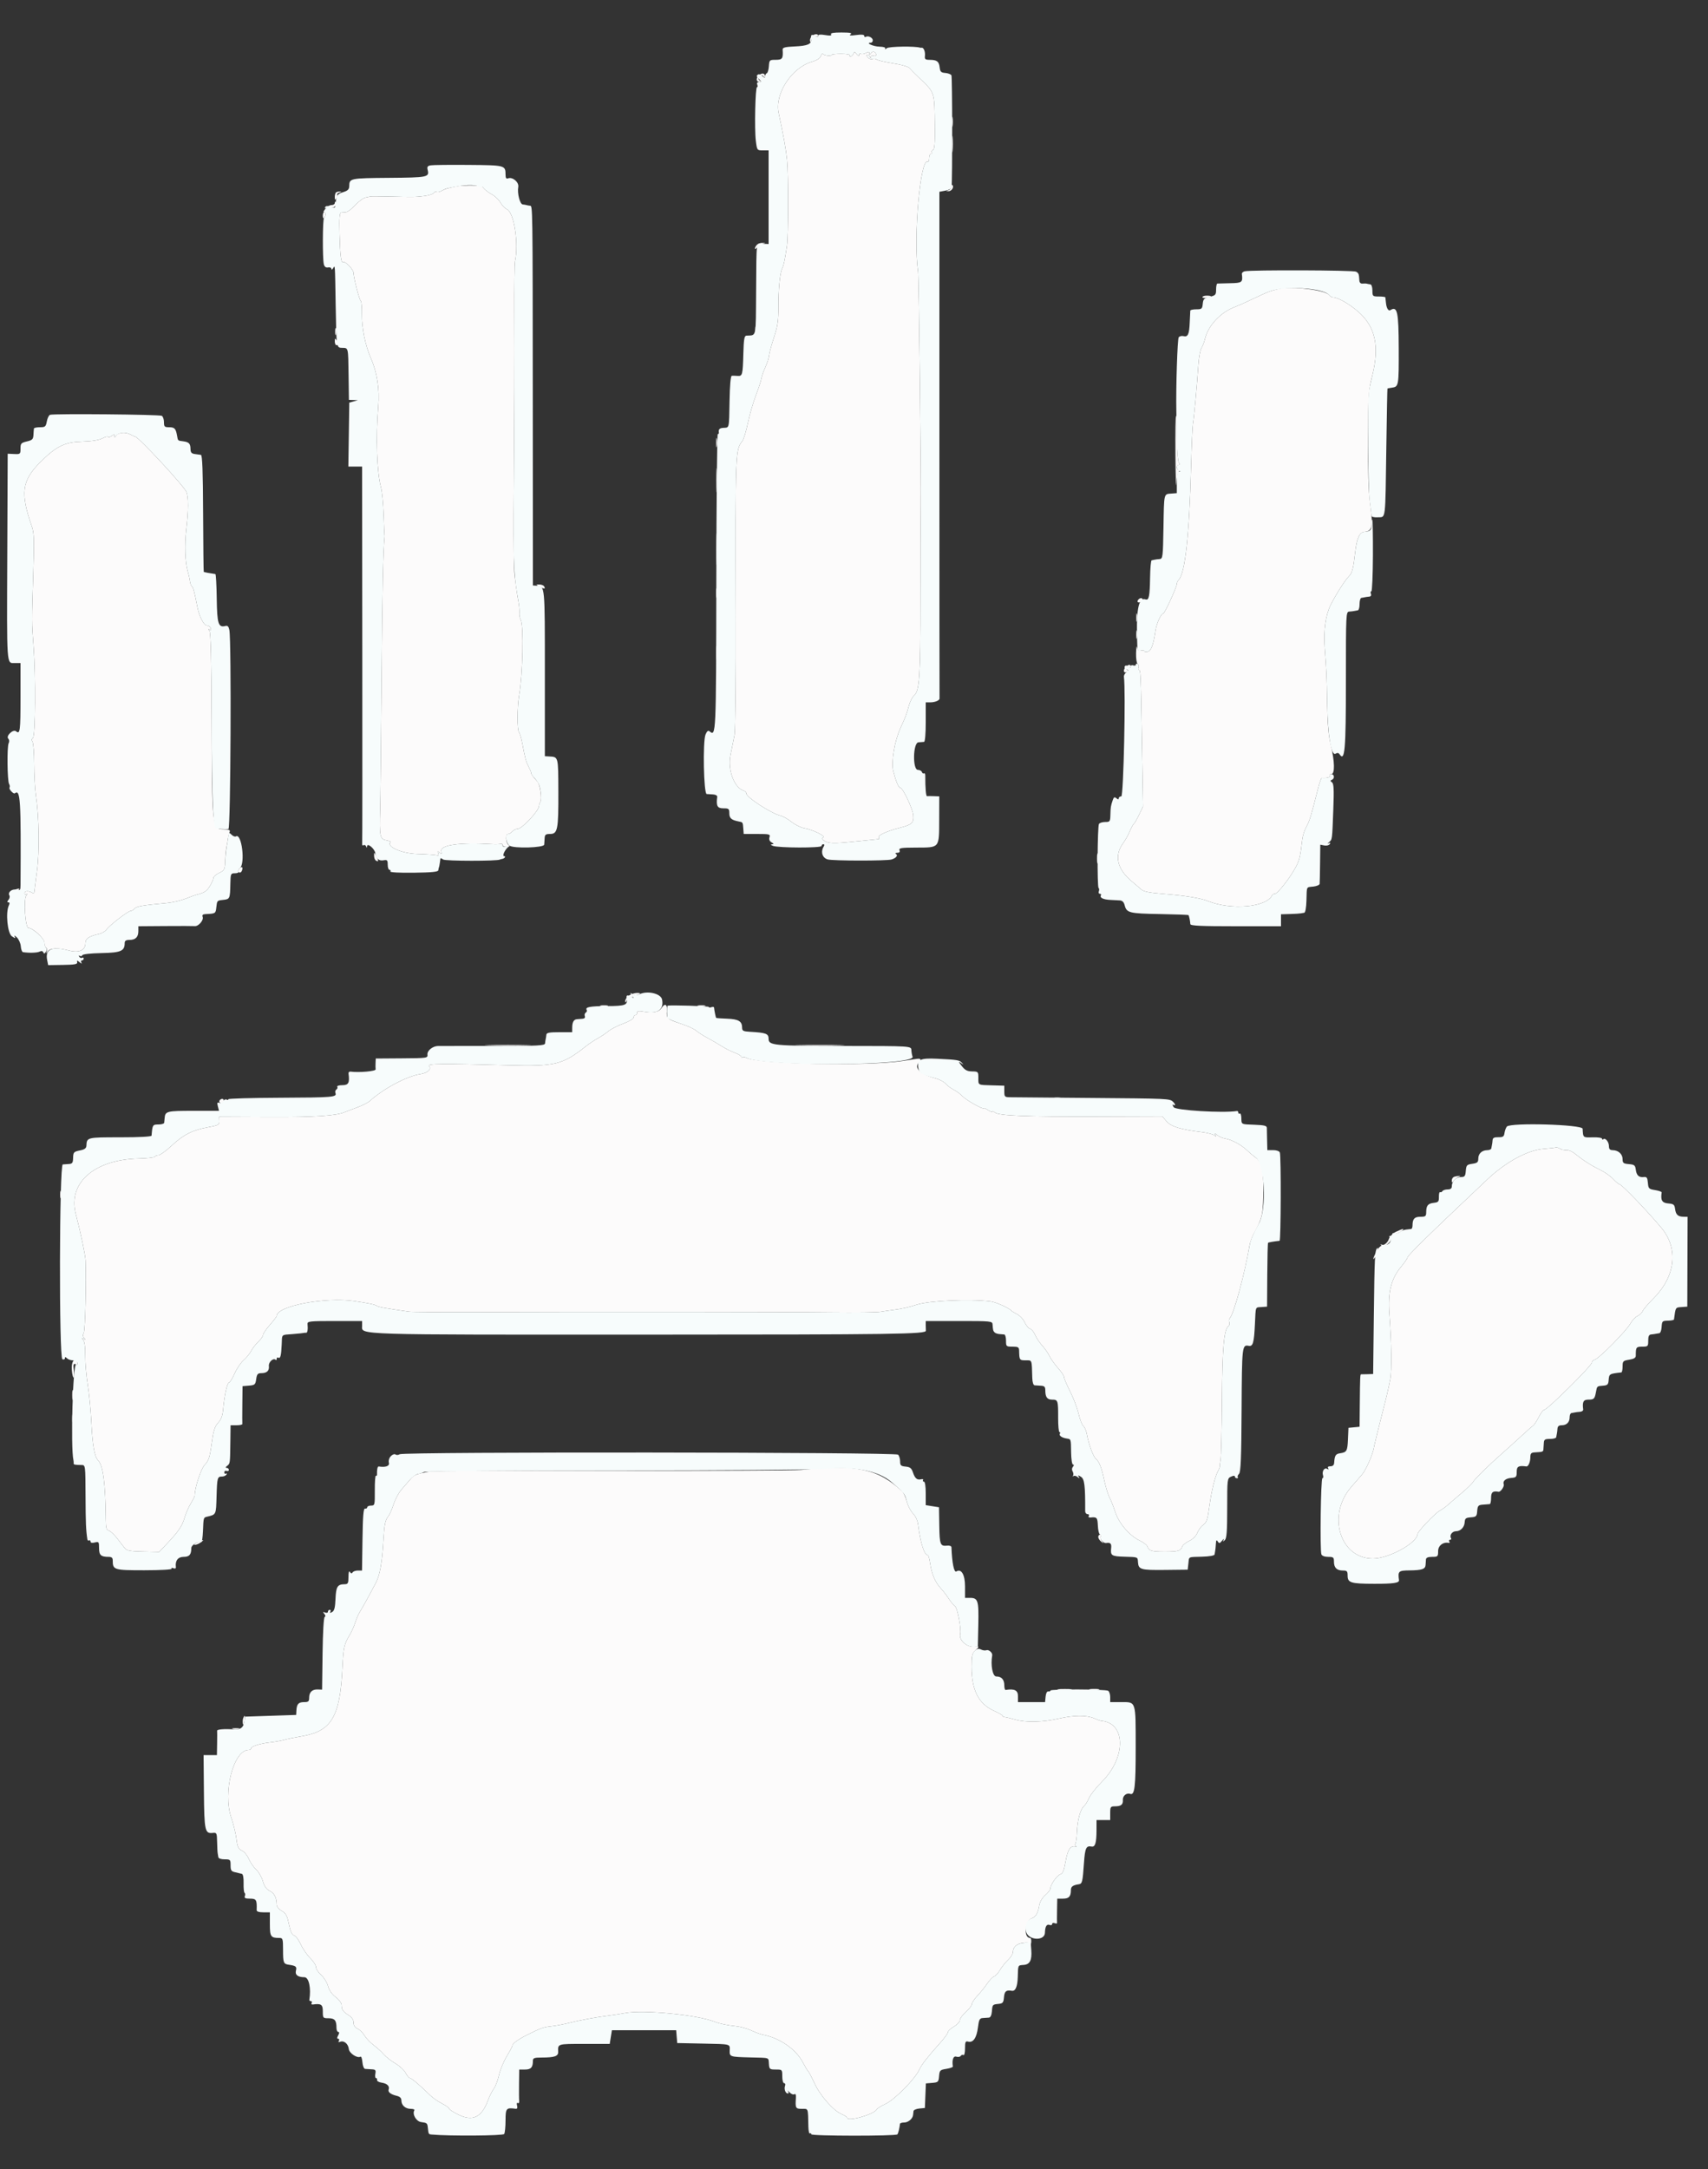 <svg id="svg" version="1.1" xmlns="http://www.w3.org/2000/svg" xmlns:xlink="http://www.w3.org/1999/xlink" width="400" height="507.692" viewBox="0, 0, 400,507.692"><rect x="0" y="0" width="400" height="507.692" fill="#333333" stroke="none"/><g id="svgg"><path id="path0" d="M190.011 8.587 C 189.743 8.909,189.617 9.404,189.731 9.687 C 189.857 10.000,189.949 9.919,189.968 9.476 C 189.988 9.035,190.180 8.864,190.462 9.038 C 190.769 9.228,190.814 9.146,190.596 8.794 C 190.358 8.409,190.451 8.334,190.934 8.519 C 191.300 8.660,191.600 8.601,191.600 8.387 C 191.600 7.796,190.559 7.926,190.011 8.587 M199.860 12.588 C 199.731 12.925,199.429 13.200,199.189 13.200 C 198.949 13.200,198.836 13.065,198.938 12.900 C 199.040 12.735,198.151 12.600,196.962 12.600 C 195.773 12.600,194.800 12.704,194.800 12.832 C 194.800 13.198,193.028 13.039,192.744 12.647 C 192.603 12.453,192.371 12.660,192.229 13.107 C 192.061 13.639,191.336 14.107,190.135 14.460 C 185.383 15.858,181.416 21.942,182.352 26.400 C 183.604 32.364,184.057 34.906,184.313 37.400 C 184.667 40.854,184.651 55.145,184.290 57.600 C 183.819 60.805,183.527 62.188,183.189 62.820 C 182.667 63.796,182.271 67.858,182.298 71.968 C 182.317 74.960,182.116 76.359,181.321 78.768 C 180.770 80.436,180.241 82.340,180.144 83.000 C 179.976 84.145,179.862 84.489,178.884 86.800 C 178.651 87.350,178.373 88.250,178.267 88.800 C 178.161 89.350,177.590 91.060,176.998 92.600 C 176.405 94.140,175.577 97.008,175.156 98.973 C 174.735 100.939,174.168 102.829,173.896 103.173 C 172.211 105.304,172.212 105.270,172.309 143.800 C 172.346 158.320,172.219 171.010,172.027 172.000 C 171.835 172.990,171.405 175.141,171.070 176.779 C 170.387 180.132,171.932 184.344,174.099 185.031 C 174.485 185.154,174.800 185.472,174.800 185.738 C 174.800 186.628,180.649 190.411,182.834 190.934 C 183.402 191.071,184.546 191.721,185.376 192.381 C 186.205 193.040,187.540 193.699,188.342 193.845 C 190.370 194.213,193.363 195.652,192.811 195.993 C 192.489 196.192,192.509 196.386,192.881 196.678 C 193.871 197.454,195.151 197.503,200.263 196.962 C 203.088 196.663,205.546 196.414,205.724 196.409 C 205.902 196.404,205.934 196.216,205.795 195.992 C 205.504 195.521,207.635 194.556,210.777 193.737 C 213.599 193.002,214.008 192.623,213.884 190.857 C 213.777 189.344,211.449 184.400,210.843 184.400 C 210.440 184.400,209.823 182.925,209.191 180.456 C 208.665 178.398,209.506 173.395,210.882 170.400 C 212.099 167.751,212.314 167.182,212.849 165.200 C 213.116 164.210,213.662 163.130,214.061 162.800 C 215.340 161.742,215.558 158.470,215.557 140.355 C 215.556 130.590,215.591 120.710,215.633 118.400 C 215.740 112.621,215.195 64.837,215.008 63.600 C 213.843 55.902,215.525 36.765,217.272 37.844 C 217.452 37.956,217.600 37.587,217.600 37.024 C 217.600 36.461,217.791 36.000,218.024 36.000 C 218.257 36.000,218.345 35.835,218.221 35.634 C 218.097 35.433,218.221 35.192,218.498 35.100 C 218.873 34.974,218.983 33.533,218.932 29.398 C 218.832 21.316,218.989 21.783,215.159 18.116 C 214.191 17.190,213.202 16.192,212.961 15.898 C 212.719 15.604,211.009 15.123,209.161 14.829 C 207.312 14.535,205.598 14.135,205.351 13.941 C 205.104 13.746,204.637 13.687,204.315 13.811 C 203.992 13.935,203.497 13.758,203.215 13.418 C 202.912 13.053,202.872 12.800,203.118 12.800 C 203.346 12.800,203.624 13.025,203.735 13.300 C 203.888 13.679,203.944 13.682,203.968 13.313 C 203.986 13.044,204.270 12.929,204.600 13.055 C 205.291 13.321,205.421 12.584,204.755 12.172 C 204.511 12.021,204.153 12.146,203.961 12.449 C 203.696 12.868,203.611 12.877,203.606 12.486 C 203.601 12.094,203.408 12.075,202.792 12.404 C 202.347 12.642,201.807 12.728,201.592 12.595 C 201.376 12.462,201.194 12.588,201.187 12.876 C 201.179 13.220,200.989 13.155,200.635 12.688 C 200.168 12.073,200.063 12.059,199.860 12.588 M177.680 17.680 C 176.975 18.385,177.096 19.205,177.900 19.168 C 178.318 19.150,178.399 19.056,178.100 18.935 C 177.825 18.824,177.600 18.558,177.600 18.343 C 177.600 18.128,177.808 18.081,178.062 18.238 C 178.348 18.415,178.415 18.348,178.238 18.062 C 178.081 17.808,178.128 17.600,178.343 17.600 C 178.558 17.600,178.824 17.825,178.935 18.100 C 179.056 18.399,179.150 18.318,179.168 17.900 C 179.205 17.096,178.385 16.975,177.680 17.680 M222.914 28.600 C 222.917 29.700,222.995 30.103,223.087 29.495 C 223.179 28.886,223.177 27.986,223.082 27.495 C 222.987 27.003,222.911 27.500,222.914 28.600 M222.937 33.800 C 222.939 35.560,223.009 36.230,223.093 35.289 C 223.178 34.349,223.177 32.909,223.091 32.089 C 223.005 31.270,222.936 32.040,222.937 33.800 M107.000 43.608 C 104.617 44.093,104.278 44.196,103.353 44.705 C 102.887 44.962,102.382 45.048,102.231 44.898 C 102.080 44.747,101.815 44.853,101.641 45.133 C 101.468 45.413,100.443 45.751,99.363 45.883 C 97.247 46.142,97.012 46.145,91.000 46.007 C 88.800 45.956,86.910 45.947,86.800 45.987 C 86.690 46.027,86.164 46.140,85.631 46.238 C 85.098 46.336,84.001 47.132,83.193 48.008 C 82.384 48.884,81.425 49.623,81.061 49.650 C 80.698 49.678,80.175 49.723,79.900 49.750 C 79.523 49.788,79.429 50.984,79.519 54.600 C 79.651 59.952,79.888 61.716,80.431 61.381 C 80.894 61.094,82.800 63.122,82.800 63.901 C 82.800 64.958,84.149 70.195,84.480 70.425 C 84.659 70.549,84.785 71.991,84.760 73.631 C 84.714 76.727,85.566 80.915,86.821 83.757 C 88.319 87.147,88.924 91.074,88.583 95.180 C 87.984 102.390,88.260 110.508,89.225 114.093 C 89.475 115.023,89.752 117.857,89.839 120.392 C 89.926 122.926,90.019 125.090,90.046 125.200 C 90.073 125.310,90.084 125.504,90.070 125.632 C 89.728 128.853,89.532 138.184,89.364 159.200 C 89.251 173.390,89.099 187.070,89.025 189.600 C 88.846 195.733,88.976 196.375,90.449 196.670 C 91.098 196.800,91.553 196.980,91.463 197.071 C 90.382 198.151,94.044 199.774,97.791 199.876 C 99.986 199.935,102.031 200.080,102.335 200.197 C 102.720 200.344,102.811 200.207,102.635 199.748 C 102.429 199.209,102.488 199.175,102.959 199.566 C 103.435 199.961,103.501 199.908,103.333 199.266 C 102.947 197.790,107.724 197.113,115.200 197.585 C 115.970 197.634,116.870 197.612,117.200 197.537 C 117.530 197.462,117.770 197.580,117.733 197.800 C 117.697 198.020,118.105 198.200,118.641 198.200 C 119.362 198.200,119.483 198.096,119.107 197.800 C 118.409 197.249,118.305 195.200,118.976 195.200 C 119.265 195.200,119.726 194.930,120.000 194.600 C 120.274 194.270,120.830 194.000,121.235 194.000 C 122.253 194.000,126.186 189.792,126.211 188.676 C 126.216 188.414,126.370 187.962,126.552 187.672 C 126.971 187.002,126.483 183.645,125.866 182.951 C 124.745 181.692,124.400 181.214,124.398 180.917 C 124.396 180.743,124.126 180.084,123.797 179.453 C 123.168 178.247,122.987 177.577,122.321 174.000 C 122.095 172.790,121.751 171.629,121.556 171.420 C 121.089 170.922,121.099 165.535,121.572 162.773 C 122.433 157.741,122.677 146.465,121.954 145.114 C 121.731 144.697,121.592 143.961,121.645 143.478 C 121.698 142.995,121.593 141.790,121.412 140.800 C 121.066 138.914,121.004 138.491,120.507 134.600 C 120.338 133.280,120.239 126.800,120.286 120.200 C 120.469 94.670,120.506 84.200,120.452 73.400 C 120.422 67.240,120.492 61.750,120.609 61.200 C 121.504 56.998,120.393 49.740,118.741 49.000 C 118.250 48.780,117.559 48.071,117.205 47.423 C 116.851 46.776,115.940 45.908,115.180 45.493 C 114.421 45.078,113.567 44.438,113.283 44.070 C 112.998 43.701,112.683 43.445,112.583 43.500 C 112.482 43.555,112.355 43.585,112.300 43.567 C 111.592 43.331,108.234 43.357,107.000 43.608 M222.800 43.704 C 222.800 44.055,222.485 44.424,222.100 44.524 C 221.444 44.696,221.445 44.710,222.113 44.754 C 222.836 44.801,223.506 43.773,223.049 43.316 C 222.912 43.179,222.800 43.353,222.800 43.704 M78.667 45.067 C 78.520 45.213,78.403 45.708,78.406 46.167 C 78.411 46.829,78.488 46.881,78.780 46.419 C 78.982 46.100,79.067 45.708,78.969 45.549 C 78.871 45.391,79.107 45.178,79.495 45.077 C 80.055 44.931,80.069 44.883,79.567 44.846 C 79.218 44.821,78.813 44.920,78.667 45.067 M78.400 47.533 C 78.400 47.790,78.062 48.000,77.649 48.000 C 77.236 48.000,76.651 48.315,76.349 48.700 C 75.852 49.333,75.866 49.348,76.495 48.855 C 76.877 48.556,77.447 48.409,77.762 48.530 C 78.319 48.744,79.028 47.694,78.609 47.276 C 78.494 47.161,78.400 47.277,78.400 47.533 M75.600 50.467 C 75.600 50.943,75.725 51.208,75.878 51.055 C 76.311 50.623,76.371 49.600,75.965 49.600 C 75.764 49.600,75.600 49.990,75.600 50.467 M177.280 57.280 C 177.016 57.544,176.800 57.938,176.800 58.156 C 176.800 58.375,177.025 58.264,177.300 57.910 C 177.575 57.557,178.160 57.183,178.600 57.080 C 179.383 56.897,179.382 56.892,178.580 56.846 C 178.129 56.821,177.544 57.016,177.280 57.280 M299.400 67.636 C 298.520 67.842,297.530 68.128,297.200 68.271 C 296.870 68.414,296.510 68.556,296.400 68.587 C 296.290 68.617,294.850 69.283,293.200 70.065 C 291.550 70.848,289.840 71.614,289.400 71.768 C 285.939 72.981,282.905 76.187,282.177 79.400 C 282.027 80.060,281.667 80.982,281.376 81.450 C 281.085 81.917,280.757 83.717,280.647 85.450 C 280.363 89.896,279.615 98.011,279.378 99.205 C 279.268 99.758,279.072 104.258,278.943 109.205 C 278.520 125.359,277.547 134.213,276.028 135.732 C 275.793 135.967,275.600 136.401,275.600 136.696 C 275.600 137.411,272.759 143.600,272.431 143.600 C 271.906 143.600,270.882 145.854,270.613 147.600 C 270.081 151.052,269.619 152.302,268.797 152.517 C 268.359 152.631,268.000 152.579,268.000 152.400 C 268.000 152.221,267.655 152.165,267.233 152.276 C 266.666 152.424,266.419 152.232,266.287 151.538 C 266.189 151.022,266.084 151.624,266.054 152.876 C 266.025 154.128,266.192 155.272,266.427 155.417 C 266.662 155.562,266.758 155.933,266.640 156.240 C 266.522 156.548,266.554 156.800,266.713 156.800 C 267.140 156.800,267.163 157.330,267.440 173.674 L 267.697 188.748 266.776 190.674 C 266.270 191.733,265.715 192.696,265.543 192.814 C 265.371 192.932,264.938 193.730,264.579 194.589 C 264.220 195.447,263.517 196.701,263.016 197.375 C 260.927 200.187,261.594 203.337,264.871 206.126 C 265.822 206.936,266.935 207.889,267.344 208.243 C 267.867 208.697,269.408 208.989,272.544 209.229 C 277.314 209.593,281.181 210.213,282.800 210.871 C 288.329 213.119,296.701 212.365,297.933 209.509 C 298.007 209.339,298.300 209.200,298.585 209.200 C 299.210 209.200,302.248 205.295,303.499 202.882 C 304.350 201.242,304.521 200.507,304.975 196.544 C 305.079 195.633,305.517 194.261,305.948 193.493 C 306.689 192.173,307.018 191.096,308.631 184.718 C 309.004 183.243,309.419 182.049,309.554 182.066 C 310.581 182.188,311.604 181.930,311.400 181.600 C 311.264 181.380,311.433 181.200,311.776 181.200 C 312.643 181.200,312.593 178.250,311.660 174.404 C 311.146 172.283,310.900 169.480,310.818 164.804 C 310.698 157.975,310.672 157.367,310.230 151.485 C 309.940 147.626,310.465 143.900,311.621 141.600 C 312.859 139.140,314.972 135.820,315.871 134.925 C 316.683 134.117,316.923 133.201,317.390 129.113 C 317.747 125.996,318.400 124.574,319.520 124.482 C 321.415 124.325,321.608 123.262,320.807 117.400 C 320.503 115.178,320.340 109.744,320.380 103.200 C 320.451 91.521,320.434 91.772,321.408 87.800 C 323.090 80.939,322.064 76.391,318.052 72.924 C 315.936 71.095,313.307 69.600,312.205 69.600 C 311.926 69.600,311.487 69.346,311.229 69.035 C 310.250 67.855,302.417 66.928,299.400 67.636 M281.600 69.545 C 281.600 69.734,282.050 69.803,282.600 69.698 C 283.150 69.593,283.600 69.438,283.600 69.353 C 283.600 69.269,283.150 69.200,282.600 69.200 C 282.050 69.200,281.600 69.355,281.600 69.545 M176.893 77.200 C 176.893 77.970,176.975 78.285,177.076 77.900 C 177.176 77.515,177.176 76.885,177.076 76.500 C 176.975 76.115,176.893 76.430,176.893 77.200 M78.493 77.600 C 78.493 78.370,78.575 78.685,78.676 78.300 C 78.776 77.915,78.776 77.285,78.676 76.900 C 78.575 76.515,78.493 76.830,78.493 77.600 M78.406 79.900 C 78.403 80.395,78.580 80.800,78.800 80.800 C 79.301 80.800,79.301 80.376,78.800 79.600 C 78.486 79.115,78.411 79.172,78.406 79.900 M275.277 106.433 C 275.319 111.585,275.419 114.635,275.498 113.210 C 275.578 111.786,275.858 110.484,276.121 110.316 C 276.486 110.084,276.481 110.011,276.100 110.006 C 275.825 110.003,275.600 109.730,275.600 109.400 C 275.600 109.070,275.802 108.800,276.049 108.800 C 276.363 108.800,276.373 108.649,276.083 108.300 C 275.845 108.012,275.668 105.618,275.667 102.666 C 275.665 99.842,275.560 97.427,275.432 97.299 C 275.304 97.171,275.235 101.282,275.277 106.433 M27.182 101.990 C 26.907 102.459,26.822 102.473,26.812 102.051 C 26.802 101.605,26.686 101.597,26.190 102.008 C 25.855 102.286,25.471 102.405,25.338 102.271 C 25.204 102.137,24.736 102.220,24.298 102.455 C 23.200 103.042,21.856 103.268,18.712 103.394 C 15.046 103.540,13.009 104.592,9.417 108.196 C 5.095 112.532,4.725 115.414,7.478 123.266 C 7.991 124.730,8.040 126.466,7.786 134.400 C 7.423 145.793,7.421 145.497,7.852 151.200 C 8.384 158.241,8.296 172.370,7.718 172.727 C 7.404 172.921,7.369 173.222,7.615 173.611 C 7.820 173.935,7.994 176.270,8.002 178.800 C 8.010 181.330,8.182 184.546,8.384 185.947 C 9.183 191.473,9.290 199.241,8.634 204.120 C 8.286 206.717,8.000 208.932,8.000 209.044 C 8.000 209.156,7.778 209.110,7.507 208.943 C 6.702 208.445,5.733 208.506,5.733 209.054 C 5.733 209.335,5.928 209.448,6.167 209.306 C 6.461 209.130,6.457 209.232,6.154 209.623 C 5.469 210.510,5.928 217.200,6.674 217.200 C 7.718 217.200,10.400 219.678,10.400 220.643 C 10.400 221.144,10.572 221.659,10.783 221.789 C 10.993 221.919,11.069 222.335,10.952 222.713 C 10.757 223.343,10.777 223.342,11.190 222.700 C 11.724 221.869,13.588 221.786,16.175 222.478 C 18.482 223.095,20.000 222.422,20.000 220.781 C 20.000 219.665,20.742 219.169,23.309 218.568 C 23.919 218.425,24.649 217.980,24.930 217.578 C 25.627 216.583,30.024 213.200,30.621 213.200 C 30.886 213.200,31.307 212.953,31.558 212.651 C 31.990 212.130,33.505 211.870,39.000 211.373 C 40.320 211.254,42.326 210.793,43.457 210.349 C 44.589 209.905,45.759 209.483,46.057 209.412 C 47.827 208.989,48.456 208.571,49.186 207.334 C 49.634 206.575,50.000 205.728,50.000 205.451 C 50.000 205.175,50.597 204.663,51.327 204.316 C 52.565 203.725,52.659 203.541,52.734 201.541 C 52.779 200.364,52.919 198.891,53.046 198.269 C 53.173 197.646,53.329 196.746,53.392 196.269 C 53.454 195.791,53.623 195.120,53.765 194.779 C 53.974 194.279,53.706 194.150,52.389 194.121 C 49.685 194.062,49.653 193.770,49.562 168.682 C 49.510 154.399,49.353 148.025,49.044 147.623 C 48.707 147.185,48.719 147.118,49.095 147.344 C 49.432 147.546,49.514 147.442,49.353 147.021 C 49.222 146.679,48.816 146.400,48.452 146.400 C 47.760 146.400,46.652 144.281,46.245 142.183 C 45.547 138.585,45.256 137.478,44.945 137.251 C 44.755 137.113,44.545 136.550,44.477 136.000 C 44.410 135.450,44.189 134.460,43.987 133.800 C 43.342 131.690,43.195 127.571,43.632 123.832 C 44.148 119.409,44.156 116.463,43.656 115.147 C 43.151 113.819,32.404 102.232,31.634 102.186 C 31.505 102.178,31.009 101.954,30.530 101.688 C 29.396 101.057,27.635 101.216,27.182 101.990 M167.709 103.600 C 167.709 104.590,167.787 104.995,167.882 104.500 C 167.978 104.005,167.978 103.195,167.882 102.700 C 167.787 102.205,167.709 102.610,167.709 103.600 M167.751 112.400 C 167.751 114.930,167.816 115.965,167.896 114.700 C 167.975 113.435,167.975 111.365,167.896 110.100 C 167.816 108.835,167.751 109.870,167.751 112.400 M167.760 128.600 C 167.761 131.900,167.822 133.197,167.898 131.482 C 167.973 129.767,167.972 127.067,167.897 125.482 C 167.821 123.897,167.759 125.300,167.760 128.600 M126.400 137.339 C 127.498 137.917,127.821 137.882,127.416 137.227 C 127.271 136.992,126.758 136.803,126.276 136.806 C 125.436 136.812,125.441 136.833,126.400 137.339 M167.709 138.800 C 167.709 139.790,167.787 140.195,167.882 139.700 C 167.978 139.205,167.978 138.395,167.882 137.900 C 167.787 137.405,167.709 137.810,167.709 138.800 M266.667 140.267 C 266.181 140.753,266.390 141.179,267.000 140.945 C 267.330 140.818,267.600 140.554,267.600 140.357 C 267.600 139.938,267.049 139.884,266.667 140.267 M266.101 144.600 C 266.105 145.480,266.187 145.793,266.283 145.295 C 266.379 144.798,266.375 144.078,266.275 143.695 C 266.175 143.313,266.096 143.720,266.101 144.600 M266.101 148.600 C 266.105 149.480,266.187 149.793,266.283 149.295 C 266.379 148.798,266.375 148.078,266.275 147.695 C 266.175 147.313,266.096 147.720,266.101 148.600 M167.728 152.800 C 167.728 154.230,167.801 154.815,167.889 154.100 C 167.978 153.385,167.978 152.215,167.889 151.500 C 167.801 150.785,167.728 151.370,167.728 152.800 M263.680 156.080 C 262.979 156.781,263.082 157.620,263.834 157.332 C 264.344 157.136,264.363 157.023,263.934 156.750 C 263.449 156.443,263.747 156.234,264.500 156.353 C 264.665 156.379,264.800 156.220,264.800 156.000 C 264.800 155.458,264.264 155.496,263.680 156.080 M256.914 201.000 C 256.917 202.100,256.995 202.503,257.087 201.895 C 257.179 201.286,257.177 200.386,257.082 199.895 C 256.987 199.403,256.911 199.900,256.914 201.000 M87.606 200.276 C 87.603 200.758,87.792 201.271,88.027 201.416 C 88.682 201.821,88.717 201.498,88.139 200.400 C 87.633 199.441,87.612 199.436,87.606 200.276 M56.038 203.355 C 55.710 203.749,55.693 204.011,55.983 204.190 C 56.216 204.333,56.517 204.162,56.652 203.808 C 56.990 202.928,56.619 202.654,56.038 203.355 M2.976 208.587 C 1.966 209.351,2.404 209.359,3.854 208.602 C 4.484 208.274,4.719 208.004,4.376 208.002 C 4.034 208.001,3.404 208.264,2.976 208.587 M147.289 233.023 C 146.800 233.365,146.411 233.950,146.425 234.323 C 146.443 234.795,146.565 234.714,146.828 234.058 C 147.076 233.438,147.416 233.197,147.823 233.354 C 148.227 233.508,148.342 233.430,148.155 233.127 C 147.970 232.828,148.081 232.746,148.471 232.895 C 148.802 233.022,149.326 232.965,149.636 232.769 C 150.054 232.505,149.937 232.411,149.189 232.406 C 148.633 232.403,147.778 232.680,147.289 233.023 M140.705 235.483 C 141.202 235.579,141.922 235.575,142.305 235.475 C 142.687 235.375,142.280 235.296,141.400 235.301 C 140.520 235.305,140.207 235.387,140.705 235.483 M154.925 235.948 C 154.345 236.877,152.876 237.180,150.795 236.799 C 149.571 236.575,149.200 236.635,149.200 237.054 C 149.200 237.354,149.020 237.600,148.800 237.600 C 148.580 237.600,148.400 237.846,148.400 238.146 C 148.400 238.450,147.338 239.080,146.009 239.565 C 144.694 240.044,143.119 240.848,142.509 241.351 C 141.899 241.854,140.770 242.611,140.000 243.033 C 139.230 243.455,138.030 244.250,137.333 244.800 C 131.714 249.235,130.102 249.634,119.000 249.337 C 103.346 248.919,100.027 248.948,100.484 249.500 C 101.110 250.256,100.168 251.141,98.460 251.401 C 95.294 251.884,89.778 254.816,86.626 257.692 C 86.200 258.080,84.850 258.765,83.626 259.213 C 82.401 259.661,81.130 260.145,80.800 260.288 C 78.758 261.174,73.696 261.505,62.959 261.455 L 51.319 261.400 51.359 262.376 C 51.397 263.272,51.179 263.393,48.725 263.846 C 45.034 264.528,43.002 265.555,40.200 268.154 C 38.880 269.379,37.496 270.385,37.124 270.391 C 36.752 270.396,36.351 270.555,36.234 270.745 C 36.116 270.935,34.452 271.125,32.536 271.168 C 22.053 271.399,15.821 276.896,17.760 284.200 C 18.830 288.233,19.980 293.685,20.035 294.993 C 20.239 299.774,19.959 311.329,19.625 311.953 C 19.360 312.449,19.389 312.841,19.719 313.197 C 20.102 313.611,20.078 313.649,19.600 313.382 C 19.101 313.103,19.084 313.150,19.502 313.667 C 19.814 314.052,19.989 315.410,19.963 317.244 C 19.941 318.870,20.197 321.910,20.534 324.000 C 20.870 326.090,21.254 330.040,21.388 332.777 C 21.659 338.315,22.134 340.991,23.000 341.857 C 24.150 343.007,24.690 347.227,24.776 355.737 C 24.795 357.610,24.939 358.114,25.500 358.271 C 25.885 358.379,26.740 359.171,27.400 360.031 C 28.060 360.890,28.870 361.930,29.200 362.340 C 29.699 362.961,30.431 363.101,33.537 363.169 L 37.273 363.250 39.092 361.325 C 41.820 358.438,42.669 357.183,43.239 355.200 C 43.523 354.210,44.171 352.729,44.678 351.908 C 45.185 351.087,45.600 350.254,45.600 350.057 C 45.600 348.211,47.060 343.762,47.972 342.829 C 48.866 341.914,49.124 341.120,49.563 337.917 C 49.985 334.843,50.282 333.888,51.081 333.026 C 51.794 332.258,52.126 331.366,52.256 329.877 C 52.532 326.705,53.213 323.600,53.633 323.600 C 53.841 323.600,54.431 322.649,54.945 321.486 C 55.459 320.324,56.402 318.927,57.040 318.382 C 57.678 317.838,58.470 316.872,58.800 316.236 C 59.130 315.600,59.895 314.612,60.500 314.041 C 61.105 313.470,61.600 312.760,61.600 312.463 C 61.600 312.166,62.320 311.105,63.200 310.105 C 64.080 309.105,64.800 308.165,64.800 308.016 C 64.800 305.691,76.174 303.516,83.000 304.536 C 86.512 305.060,87.841 305.341,88.222 305.639 C 88.588 305.925,90.115 306.201,95.800 307.009 C 96.460 307.102,103.570 307.153,111.600 307.122 C 137.163 307.022,184.655 307.056,194.800 307.183 C 200.190 307.250,205.320 307.186,206.200 307.040 C 207.080 306.895,208.398 306.702,209.129 306.613 C 211.070 306.376,212.790 305.996,214.600 305.403 C 217.568 304.431,227.119 303.992,231.962 304.605 C 233.203 304.762,236.333 306.146,236.800 306.744 C 236.910 306.885,237.540 307.273,238.200 307.607 C 238.860 307.941,239.657 308.794,239.970 309.503 C 240.284 310.211,240.849 310.889,241.227 311.009 C 241.605 311.129,242.145 311.784,242.427 312.465 C 242.709 313.147,243.446 314.257,244.063 314.934 C 244.681 315.610,245.447 316.712,245.766 317.382 C 246.085 318.052,246.988 319.320,247.773 320.200 C 248.557 321.080,249.200 322.049,249.200 322.353 C 249.200 322.658,249.834 324.151,250.609 325.671 C 251.384 327.191,252.278 329.551,252.596 330.913 C 252.914 332.276,253.422 333.573,253.724 333.796 C 254.027 334.018,254.403 334.920,254.559 335.800 C 254.941 337.948,256.018 340.907,256.599 341.400 C 257.430 342.107,257.948 343.410,258.600 346.439 C 258.951 348.067,259.504 349.885,259.829 350.478 C 260.153 351.071,260.758 352.601,261.171 353.878 C 262.039 356.558,264.538 359.472,266.937 360.602 C 267.782 361.000,268.579 361.613,268.708 361.963 C 269.095 363.017,269.666 363.188,272.800 363.188 C 275.934 363.188,276.505 363.017,276.892 361.963 C 277.021 361.613,277.750 361.030,278.513 360.668 C 279.336 360.278,280.104 359.515,280.404 358.789 C 280.683 358.118,281.211 357.350,281.580 357.084 C 282.610 356.339,282.764 355.915,283.232 352.541 C 283.736 348.901,284.529 345.654,285.238 344.328 C 285.512 343.818,285.705 343.310,285.668 343.200 C 285.631 343.090,285.709 342.426,285.841 341.725 C 285.972 341.023,286.121 334.723,286.171 327.725 C 286.261 315.266,286.636 311.096,287.738 310.340 C 287.946 310.198,288.014 309.815,287.890 309.489 C 287.765 309.164,287.814 308.741,288.000 308.549 C 288.954 307.562,291.518 298.116,292.654 291.400 C 292.765 290.740,293.193 289.570,293.603 288.800 C 295.594 285.067,295.710 284.619,295.838 280.200 C 296.003 274.469,295.552 272.049,294.125 271.000 C 293.527 270.560,292.599 269.778,292.062 269.261 C 290.726 267.976,288.444 266.738,287.000 266.514 C 286.340 266.412,285.454 266.030,285.031 265.664 C 284.438 265.151,284.341 265.137,284.608 265.600 C 284.886 266.083,284.841 266.110,284.377 265.738 C 284.060 265.483,282.810 265.153,281.600 265.004 C 276.496 264.375,274.266 263.704,273.215 262.481 L 272.200 261.300 256.802 261.350 C 240.177 261.404,233.905 261.151,232.985 260.388 C 232.663 260.121,232.400 260.035,232.400 260.197 C 232.400 260.359,231.950 260.197,231.400 259.837 C 230.850 259.476,230.400 259.279,230.400 259.398 C 230.400 259.823,226.287 257.520,225.452 256.626 C 224.983 256.125,224.060 255.437,223.399 255.098 C 222.739 254.759,221.855 254.103,221.436 253.639 C 221.016 253.176,219.937 252.609,219.036 252.380 C 215.486 251.475,213.940 249.948,215.231 248.620 C 215.845 247.988,215.650 247.703,214.700 247.842 C 214.205 247.915,212.720 248.137,211.400 248.336 C 203.008 249.599,177.573 249.084,174.791 247.595 C 174.414 247.393,173.992 247.342,173.853 247.481 C 173.714 247.620,173.600 247.559,173.600 247.347 C 173.600 247.135,172.925 246.717,172.100 246.420 C 171.275 246.123,169.880 245.422,169.000 244.863 C 168.120 244.304,166.590 243.415,165.600 242.888 C 164.610 242.362,163.440 241.609,163.000 241.216 C 162.560 240.823,160.940 240.091,159.400 239.591 C 156.223 238.559,156.007 238.353,156.185 236.522 C 156.328 235.048,155.674 234.750,154.925 235.948 M163.505 235.483 C 164.002 235.579,164.722 235.575,165.105 235.475 C 165.487 235.375,165.080 235.296,164.200 235.301 C 163.320 235.305,163.007 235.387,163.505 235.483 M114.478 244.698 C 116.831 244.769,120.791 244.769,123.278 244.699 C 125.765 244.629,123.840 244.571,119.000 244.570 C 114.160 244.570,112.125 244.628,114.478 244.698 M187.300 244.699 C 189.885 244.768,194.115 244.768,196.700 244.699 C 199.285 244.629,197.170 244.572,192.000 244.572 C 186.830 244.572,184.715 244.629,187.300 244.699 M246.900 257.076 C 247.285 257.176,247.915 257.176,248.300 257.076 C 248.685 256.975,248.370 256.893,247.600 256.893 C 246.830 256.893,246.515 256.975,246.900 257.076 M51.417 257.572 C 51.144 258.014,51.775 258.492,52.144 258.122 C 52.525 257.742,52.454 257.200,52.024 257.200 C 51.817 257.200,51.544 257.368,51.417 257.572 M364.353 268.566 C 364.269 268.641,363.030 268.789,361.600 268.894 C 357.808 269.171,352.703 271.926,348.320 276.059 C 334.776 288.833,329.600 293.896,329.600 294.371 C 329.600 294.559,328.903 295.556,328.051 296.587 C 325.787 299.327,325.001 302.558,325.384 307.543 C 325.885 314.046,325.979 320.907,325.594 322.800 C 324.939 326.017,324.862 326.342,323.386 332.106 C 322.584 335.238,321.839 338.325,321.729 338.967 C 321.474 340.466,319.867 344.104,319.037 345.061 C 318.684 345.467,317.506 346.827,316.418 348.082 C 310.717 354.660,313.814 364.800,321.524 364.800 C 325.251 364.800,331.879 361.160,331.983 359.056 C 332.012 358.468,336.042 354.232,337.174 353.600 C 337.764 353.270,338.597 352.680,339.024 352.289 C 339.451 351.898,340.880 350.668,342.200 349.557 C 343.520 348.446,344.767 347.239,344.972 346.876 C 345.371 346.165,348.805 342.796,351.776 340.200 C 352.783 339.320,354.736 337.555,356.116 336.278 C 357.496 335.000,358.820 333.830,359.059 333.678 C 359.297 333.525,359.880 332.635,360.354 331.700 C 360.828 330.765,361.400 330.000,361.625 330.000 C 362.350 330.000,372.800 319.649,372.800 318.932 C 372.800 318.669,373.134 318.348,373.542 318.218 C 374.582 317.888,380.968 311.397,381.834 309.789 C 382.227 309.058,382.971 308.268,383.486 308.034 C 384.001 307.799,384.540 307.290,384.683 306.903 C 384.826 306.517,386.018 305.120,387.332 303.800 C 392.402 298.704,393.107 292.222,389.112 287.426 C 385.882 283.548,379.782 277.200,379.287 277.200 C 379.101 277.200,378.421 276.637,377.775 275.948 C 377.129 275.260,375.700 274.265,374.600 273.737 C 372.655 272.804,370.843 271.640,368.800 270.009 C 368.250 269.570,367.485 269.208,367.100 269.205 C 366.059 269.197,365.861 269.154,365.153 268.775 C 364.797 268.584,364.437 268.490,364.353 268.566 M340.500 275.465 C 340.225 275.576,340.000 275.956,340.000 276.310 C 340.000 276.894,340.046 276.895,340.500 276.322 C 340.775 275.976,341.270 275.596,341.600 275.478 C 342.133 275.287,342.133 275.263,341.600 275.263 C 341.270 275.263,340.775 275.354,340.500 275.465 M14.093 279.600 C 14.093 280.370,14.175 280.685,14.276 280.300 C 14.376 279.915,14.376 279.285,14.276 278.900 C 14.175 278.515,14.093 278.830,14.093 279.600 M326.916 288.317 C 326.178 288.670,325.467 289.406,325.242 290.051 C 325.008 290.722,324.464 291.269,323.886 291.414 C 323.311 291.558,322.655 292.216,322.261 293.042 C 321.367 294.917,321.429 295.286,322.377 293.731 C 322.802 293.034,323.763 292.044,324.512 291.531 C 325.260 291.019,325.795 290.369,325.699 290.088 C 325.603 289.806,325.767 289.626,326.063 289.688 C 326.358 289.749,326.555 289.575,326.500 289.300 C 326.445 289.025,326.625 288.794,326.900 288.787 C 327.175 288.780,327.749 288.510,328.176 288.187 C 329.143 287.456,328.603 287.512,326.916 288.317 M16.806 320.100 C 16.809 321.035,16.970 322.049,17.163 322.354 C 17.377 322.692,17.430 322.161,17.298 320.988 C 17.112 319.344,17.173 319.104,17.720 319.314 C 18.167 319.486,18.292 319.385,18.137 318.980 C 17.640 317.684,16.800 318.391,16.806 320.100 M16.914 326.600 C 16.917 327.700,16.995 328.103,17.087 327.495 C 17.179 326.886,17.177 325.986,17.082 325.495 C 16.987 325.003,16.911 325.500,16.914 326.600 M16.909 332.000 C 16.909 332.990,16.987 333.395,17.082 332.900 C 17.178 332.405,17.178 331.595,17.082 331.100 C 16.987 330.605,16.909 331.010,16.909 332.000 M187.600 344.052 C 186.170 344.193,166.370 344.278,143.600 344.239 C 120.830 344.200,101.480 344.294,100.600 344.446 C 97.494 344.986,96.991 345.191,96.068 346.290 C 95.556 346.901,94.630 347.970,94.012 348.666 C 93.393 349.363,92.574 350.893,92.192 352.066 C 91.810 353.240,91.278 354.470,91.009 354.800 C 90.199 355.797,90.016 356.680,89.782 360.724 C 89.494 365.715,88.975 368.632,88.063 370.391 C 86.720 372.979,84.948 376.201,84.315 377.206 C 83.971 377.753,83.460 378.920,83.181 379.800 C 82.901 380.680,82.343 381.940,81.941 382.600 C 80.598 384.805,80.427 385.559,80.199 390.292 C 79.639 401.904,77.641 405.246,70.564 406.408 C 69.044 406.658,67.260 407.025,66.600 407.223 C 65.940 407.422,64.500 407.685,63.400 407.807 C 60.926 408.083,58.800 408.741,58.800 409.231 C 58.800 409.434,58.544 409.600,58.231 409.600 C 54.688 409.600,52.127 419.545,54.154 425.430 C 54.679 426.954,55.228 429.211,55.376 430.446 C 55.600 432.320,55.809 432.767,56.643 433.147 C 57.192 433.397,57.920 434.268,58.260 435.083 C 58.601 435.897,59.374 437.022,59.978 437.582 C 60.582 438.142,61.291 439.364,61.554 440.298 C 61.889 441.490,62.369 442.170,63.165 442.582 C 64.267 443.152,64.781 444.164,64.797 445.800 C 64.802 446.262,65.302 446.883,65.980 447.269 C 66.954 447.822,67.242 448.355,67.658 450.367 C 68.010 452.073,68.375 452.865,68.882 453.026 C 69.280 453.152,69.987 454.098,70.453 455.128 C 70.919 456.158,71.908 457.594,72.650 458.319 C 73.393 459.045,74.000 459.988,74.000 460.416 C 74.000 460.844,74.541 461.676,75.203 462.266 C 75.865 462.855,76.590 464.022,76.816 464.858 C 77.076 465.827,77.728 466.762,78.613 467.437 C 79.423 468.055,80.003 468.849,80.006 469.347 C 80.014 470.415,80.316 470.838,81.700 471.718 C 82.420 472.176,82.800 472.764,82.800 473.418 C 82.800 474.077,83.118 474.562,83.734 474.843 C 84.248 475.077,84.976 475.790,85.353 476.428 C 85.730 477.067,86.702 478.086,87.513 478.694 C 88.325 479.302,89.399 480.280,89.901 480.866 C 90.403 481.452,91.620 482.404,92.605 482.982 C 93.590 483.559,94.671 484.564,95.008 485.216 C 95.345 485.867,95.793 486.400,96.004 486.400 C 96.369 486.400,98.480 488.196,100.760 490.446 C 101.343 491.021,102.580 491.880,103.510 492.354 C 104.439 492.828,105.200 493.371,105.200 493.561 C 105.200 493.751,106.163 494.377,107.340 494.953 C 110.697 496.596,112.785 495.610,114.244 491.693 C 114.632 490.652,115.265 489.384,115.652 488.876 C 116.038 488.367,116.577 486.951,116.851 485.729 C 117.124 484.507,117.945 482.516,118.674 481.305 C 119.403 480.094,120.000 478.973,120.000 478.814 C 120.000 478.324,121.306 477.363,123.400 476.314 C 126.631 474.696,127.302 474.458,129.224 474.255 C 130.227 474.148,132.117 473.786,133.424 473.451 C 135.831 472.832,139.521 472.160,142.800 471.744 C 143.790 471.618,145.410 471.363,146.400 471.177 C 150.715 470.367,163.321 471.592,167.400 473.219 C 168.541 473.674,170.320 474.043,172.400 474.258 C 173.390 474.360,175.003 474.812,175.985 475.264 C 176.966 475.715,178.136 476.151,178.585 476.234 C 182.559 476.966,186.399 479.611,188.031 482.741 C 188.564 483.763,189.124 484.694,189.276 484.809 C 189.427 484.923,190.089 486.183,190.745 487.609 C 192.087 490.521,195.141 493.994,197.100 494.836 C 197.815 495.144,198.400 495.518,198.400 495.669 C 198.400 496.673,204.604 494.956,205.312 493.756 C 205.484 493.464,206.384 492.890,207.312 492.478 C 209.485 491.514,214.373 486.553,215.347 484.324 C 215.810 483.264,217.288 481.382,220.300 478.017 C 221.235 476.972,222.000 475.905,222.000 475.645 C 222.000 475.385,222.630 474.801,223.400 474.347 C 224.170 473.893,224.800 473.212,224.800 472.834 C 224.800 472.456,225.430 471.589,226.200 470.908 C 226.970 470.226,227.600 469.408,227.600 469.090 C 227.600 468.772,228.185 467.890,228.900 467.131 C 229.615 466.371,230.650 465.086,231.200 464.274 C 231.750 463.463,232.476 462.709,232.813 462.600 C 233.151 462.491,233.770 461.816,234.189 461.101 C 234.608 460.385,235.456 459.323,236.075 458.740 C 236.694 458.156,237.206 457.346,237.213 456.940 C 237.234 455.715,238.124 454.920,239.676 454.739 C 240.483 454.644,241.064 454.697,240.965 454.856 C 240.867 455.015,240.932 455.234,241.109 455.344 C 241.286 455.453,241.466 455.105,241.511 454.571 C 241.555 454.037,241.435 453.600,241.244 453.600 C 239.639 453.600,240.012 449.504,241.664 448.980 C 242.559 448.695,243.096 447.755,243.391 445.955 C 243.525 445.137,244.086 444.192,244.807 443.571 C 245.463 443.005,246.000 442.306,246.000 442.018 C 246.000 441.132,247.568 438.902,248.330 438.702 C 248.873 438.560,249.178 437.806,249.563 435.651 C 250.065 432.841,250.679 431.944,251.910 432.224 C 252.190 432.288,252.234 432.248,252.008 432.136 C 251.781 432.024,251.713 431.741,251.858 431.507 C 252.002 431.273,252.161 430.074,252.212 428.841 C 252.326 426.038,253.015 423.451,253.826 422.778 C 254.167 422.495,254.706 421.642,255.024 420.882 C 255.341 420.122,256.703 418.398,258.049 417.050 C 263.800 411.295,263.664 403.163,257.809 402.778 C 257.702 402.771,256.987 402.503,256.220 402.183 C 254.390 401.418,251.535 401.445,247.926 402.263 C 244.153 403.117,240.320 403.207,237.800 402.501 C 236.700 402.193,235.575 401.924,235.300 401.904 C 235.025 401.883,234.800 401.749,234.800 401.605 C 234.800 401.461,233.886 400.929,232.769 400.425 C 229.159 398.793,227.555 395.636,227.533 390.121 C 227.523 387.592,227.650 387.012,228.361 386.351 C 229.432 385.353,229.417 385.286,228.154 385.425 C 226.461 385.611,224.524 383.893,224.870 382.512 C 225.169 381.319,224.231 376.326,223.627 375.894 C 223.247 375.622,222.603 374.860,222.196 374.200 C 221.789 373.540,220.957 372.460,220.348 371.800 C 219.007 370.346,218.191 368.439,217.825 365.900 C 217.674 364.855,217.425 364.000,217.272 364.000 C 216.453 364.000,215.550 361.123,214.985 356.715 C 214.876 355.869,214.372 354.808,213.811 354.247 C 213.270 353.707,212.623 352.452,212.373 351.459 C 212.123 350.467,211.622 349.382,211.259 349.049 C 205.491 343.755,200.731 342.750,187.600 344.052 M257.200 359.751 C 257.200 360.054,257.515 360.549,257.900 360.851 C 258.530 361.345,258.547 361.332,258.066 360.718 C 257.772 360.342,257.647 359.847,257.789 359.618 C 257.931 359.388,257.857 359.200,257.624 359.200 C 257.391 359.200,257.200 359.448,257.200 359.751 M46.200 361.014 C 45.540 361.317,45.281 361.572,45.624 361.582 C 45.966 361.592,46.596 361.336,47.024 361.013 C 47.972 360.296,47.769 360.296,46.200 361.014 M247.891 395.489 C 248.601 395.577,249.861 395.579,250.691 395.492 C 251.521 395.405,250.940 395.333,249.400 395.331 C 247.860 395.329,247.181 395.400,247.891 395.489 M255.305 395.487 C 255.914 395.579,256.814 395.577,257.305 395.482 C 257.797 395.387,257.300 395.311,256.200 395.314 C 255.100 395.317,254.697 395.395,255.305 395.487 M56.954 402.177 C 56.832 402.494,56.803 403.079,56.889 403.477 C 56.987 403.928,57.124 403.712,57.254 402.900 C 57.471 401.538,57.330 401.196,56.954 402.177 M54.500 404.676 C 54.885 404.776,55.515 404.776,55.900 404.676 C 56.285 404.575,55.970 404.493,55.200 404.493 C 54.430 404.493,54.115 404.575,54.500 404.676 " stroke="none" fill="#fcfbfb" fill-rule="evenodd"></path><path id="path1" d="M194.627 8.044 C 194.821 8.357,194.417 8.406,193.251 8.209 C 192.131 8.019,191.600 8.074,191.600 8.379 C 191.600 8.704,191.379 8.710,190.800 8.400 C 189.988 7.965,189.860 8.095,189.969 9.239 C 190.072 10.326,189.095 10.740,186.115 10.872 C 183.866 10.972,183.255 11.130,183.286 11.600 C 183.428 13.712,183.236 14.000,181.682 14.000 C 180.212 14.000,180.160 14.048,180.064 15.500 C 180.010 16.325,179.793 17.060,179.582 17.133 C 179.372 17.207,179.200 17.535,179.200 17.862 C 179.200 18.373,179.111 18.368,178.568 17.825 C 178.220 17.477,177.770 17.295,177.568 17.420 C 177.072 17.726,177.098 17.841,177.829 18.571 C 178.400 19.143,178.396 19.200,177.786 19.200 C 177.353 19.200,177.196 19.414,177.345 19.800 C 177.471 20.130,177.446 20.400,177.287 20.400 C 176.884 20.401,176.667 30.198,177.009 32.937 C 177.290 35.186,177.300 35.200,178.646 35.200 L 180.000 35.200 180.000 46.159 L 180.000 57.118 178.667 57.055 C 177.015 56.977,177.166 55.926,177.076 68.100 C 176.992 79.422,177.214 78.404,174.800 78.561 C 174.315 78.593,174.178 79.405,174.086 82.800 C 173.950 87.786,173.871 88.079,172.701 87.985 C 172.206 87.944,171.611 87.931,171.379 87.956 C 171.112 87.984,170.920 90.142,170.853 93.893 C 170.735 100.459,170.826 100.060,169.426 100.141 C 168.489 100.195,168.223 100.481,168.353 101.300 C 168.379 101.465,168.265 101.600,168.100 101.600 C 167.935 101.600,167.779 117.190,167.754 136.243 C 167.705 172.184,167.694 172.440,166.165 171.171 C 165.843 170.903,165.558 171.135,165.227 171.934 C 164.558 173.551,164.797 185.780,165.500 185.850 C 165.775 185.878,166.458 185.923,167.018 185.950 C 167.578 185.978,168.006 186.225,167.970 186.500 C 167.692 188.643,167.987 189.200,169.400 189.200 C 170.677 189.200,170.800 189.301,170.800 190.357 C 170.800 191.506,171.302 191.948,172.976 192.269 C 173.981 192.462,173.959 192.429,174.073 193.921 L 174.170 195.200 177.312 195.200 C 180.232 195.200,180.437 195.255,180.209 195.970 C 180.049 196.476,180.211 196.884,180.682 197.158 C 181.245 197.486,181.271 197.584,180.800 197.616 C 180.398 197.643,180.464 197.763,181.000 197.981 C 182.223 198.477,192.400 198.506,192.400 198.013 C 192.400 197.786,192.591 197.600,192.824 197.600 C 193.065 197.600,193.111 197.815,192.930 198.100 C 192.132 199.357,192.569 200.809,193.851 201.163 C 195.087 201.504,207.654 201.515,208.784 201.175 C 209.834 200.860,210.363 200.233,209.856 199.906 C 209.571 199.722,209.678 199.610,210.143 199.606 C 210.638 199.602,210.809 199.400,210.655 199.000 C 210.460 198.491,211.047 198.398,214.513 198.387 C 220.122 198.370,219.930 198.599,219.950 191.880 L 219.967 186.400 218.683 186.353 C 217.977 186.327,217.265 186.327,217.100 186.353 C 216.847 186.393,216.684 184.453,216.692 181.509 C 216.693 181.129,216.553 180.905,216.381 181.012 C 216.209 181.118,215.993 180.980,215.901 180.704 C 215.810 180.429,215.389 180.203,214.967 180.202 C 213.680 180.199,213.812 173.822,215.100 173.750 C 215.595 173.722,216.180 173.678,216.400 173.650 C 216.641 173.620,216.800 171.767,216.800 169.000 L 216.800 164.400 217.900 164.394 C 219.022 164.388,220.096 163.915,220.034 163.455 C 220.015 163.315,220.000 136.580,220.000 104.045 L 220.000 44.889 221.400 44.626 C 222.170 44.482,222.822 44.147,222.848 43.882 C 223.064 41.712,223.032 17.975,222.813 17.620 C 222.657 17.368,222.005 17.123,221.365 17.075 C 220.394 17.002,220.177 16.788,220.064 15.795 C 219.903 14.381,219.429 14.014,217.755 14.006 C 216.686 14.001,216.525 13.867,216.614 13.057 C 216.719 12.098,216.320 11.104,215.855 11.166 C 215.715 11.185,215.555 11.184,215.500 11.165 C 214.379 10.772,208.207 10.859,207.695 11.275 C 207.338 11.564,207.160 11.610,207.299 11.378 C 207.458 11.112,206.955 10.943,205.938 10.920 C 204.521 10.889,202.571 10.000,203.920 10.000 C 204.184 10.000,204.400 9.749,204.400 9.443 C 204.400 8.818,203.322 8.277,202.764 8.622 C 202.564 8.746,202.400 8.646,202.400 8.399 C 202.400 8.096,201.787 8.033,200.500 8.204 C 199.111 8.389,198.761 8.343,199.200 8.035 C 199.646 7.721,199.102 7.611,197.076 7.606 C 195.182 7.602,194.436 7.735,194.627 8.044 M201.187 12.876 C 201.194 12.588,201.376 12.462,201.592 12.595 C 201.807 12.728,202.347 12.642,202.792 12.404 C 203.408 12.075,203.601 12.094,203.606 12.486 C 203.611 12.877,203.696 12.868,203.961 12.449 C 204.153 12.146,204.511 12.021,204.755 12.172 C 205.421 12.584,205.291 13.321,204.600 13.055 C 204.270 12.929,203.986 13.044,203.968 13.313 C 203.944 13.682,203.888 13.679,203.735 13.300 C 203.624 13.025,203.346 12.800,203.118 12.800 C 202.872 12.800,202.912 13.053,203.215 13.418 C 203.497 13.758,203.992 13.935,204.315 13.811 C 204.637 13.687,205.104 13.746,205.351 13.941 C 205.598 14.135,207.312 14.535,209.161 14.829 C 211.009 15.123,212.719 15.604,212.961 15.898 C 213.202 16.192,214.191 17.190,215.159 18.116 C 218.989 21.783,218.832 21.316,218.932 29.398 C 218.983 33.533,218.873 34.974,218.498 35.100 C 218.221 35.192,218.097 35.433,218.221 35.634 C 218.345 35.835,218.257 36.000,218.024 36.000 C 217.791 36.000,217.600 36.461,217.600 37.024 C 217.600 37.587,217.452 37.956,217.272 37.844 C 215.525 36.765,213.843 55.902,215.008 63.600 C 215.195 64.837,215.740 112.621,215.633 118.400 C 215.591 120.710,215.556 130.590,215.557 140.355 C 215.558 158.470,215.340 161.742,214.061 162.800 C 213.662 163.130,213.116 164.210,212.849 165.200 C 212.314 167.182,212.099 167.751,210.882 170.400 C 209.506 173.395,208.665 178.398,209.191 180.456 C 209.823 182.925,210.440 184.400,210.843 184.400 C 211.449 184.400,213.777 189.344,213.884 190.857 C 214.008 192.623,213.599 193.002,210.777 193.737 C 207.635 194.556,205.504 195.521,205.795 195.992 C 205.934 196.216,205.902 196.404,205.724 196.409 C 205.546 196.414,203.088 196.663,200.263 196.962 C 195.151 197.503,193.871 197.454,192.881 196.678 C 192.509 196.386,192.489 196.192,192.811 195.993 C 193.363 195.652,190.370 194.213,188.342 193.845 C 187.540 193.699,186.205 193.040,185.376 192.381 C 184.546 191.721,183.402 191.071,182.834 190.934 C 180.649 190.411,174.800 186.628,174.800 185.738 C 174.800 185.472,174.485 185.154,174.099 185.031 C 171.932 184.344,170.387 180.132,171.070 176.779 C 171.405 175.141,171.835 172.990,172.027 172.000 C 172.219 171.010,172.346 158.320,172.309 143.800 C 172.212 105.270,172.211 105.304,173.896 103.173 C 174.168 102.829,174.735 100.939,175.156 98.973 C 175.577 97.008,176.405 94.140,176.998 92.600 C 177.590 91.060,178.161 89.350,178.267 88.800 C 178.373 88.250,178.651 87.350,178.884 86.800 C 179.862 84.489,179.976 84.145,180.144 83.000 C 180.241 82.340,180.770 80.436,181.321 78.768 C 182.116 76.359,182.317 74.960,182.298 71.968 C 182.271 67.858,182.667 63.796,183.189 62.820 C 183.527 62.188,183.819 60.805,184.290 57.600 C 184.651 55.145,184.667 40.854,184.313 37.400 C 184.057 34.906,183.604 32.364,182.352 26.400 C 181.416 21.942,185.383 15.858,190.135 14.460 C 191.336 14.107,192.061 13.639,192.229 13.107 C 192.371 12.660,192.603 12.453,192.744 12.647 C 193.028 13.039,194.800 13.198,194.800 12.832 C 194.800 12.704,195.773 12.600,196.962 12.600 C 198.151 12.600,199.040 12.735,198.938 12.900 C 198.836 13.065,198.949 13.200,199.189 13.200 C 199.429 13.200,199.731 12.925,199.860 12.588 C 200.063 12.059,200.168 12.073,200.635 12.688 C 200.989 13.155,201.179 13.220,201.187 12.876 M100.865 38.699 C 100.132 38.829,99.977 39.053,100.148 39.736 C 100.586 41.479,100.228 41.553,91.083 41.628 C 81.951 41.702,81.821 41.729,81.789 43.568 C 81.776 44.316,81.458 44.634,80.386 44.968 C 79.046 45.386,78.822 45.691,78.604 47.400 C 78.548 47.840,78.479 48.331,78.451 48.490 C 78.423 48.650,77.956 48.612,77.414 48.405 C 76.745 48.151,76.340 48.174,76.152 48.477 C 75.975 48.764,76.077 48.820,76.438 48.632 C 76.747 48.472,76.651 48.624,76.224 48.970 C 75.796 49.317,75.646 49.600,75.888 49.600 C 76.355 49.600,76.348 50.585,75.878 51.055 C 75.543 51.390,75.514 60.638,75.844 61.870 C 76.002 62.457,76.324 62.692,76.839 62.593 C 77.257 62.512,77.603 62.661,77.606 62.923 C 77.610 63.210,77.766 63.162,78.000 62.800 C 78.489 62.044,78.445 61.435,78.611 71.400 C 78.778 81.392,78.778 81.395,80.118 81.418 C 81.598 81.444,81.542 81.213,81.632 87.709 L 81.713 93.600 82.757 93.640 L 83.800 93.680 82.800 93.958 L 81.800 94.235 81.691 101.718 L 81.582 109.200 83.191 109.200 L 84.800 109.200 84.847 153.100 C 84.873 177.245,84.861 197.243,84.821 197.540 C 84.780 197.837,84.923 197.971,85.139 197.838 C 85.355 197.704,85.623 197.821,85.734 198.098 C 85.892 198.488,85.944 198.483,85.968 198.077 C 86.020 197.221,87.725 198.629,87.882 199.658 C 88.084 200.984,88.738 201.558,89.823 201.361 C 90.682 201.206,90.800 201.330,90.800 202.392 C 90.800 203.056,90.991 203.600,91.224 203.600 C 91.457 203.600,91.544 203.767,91.418 203.970 C 91.281 204.192,93.477 204.313,96.894 204.270 C 101.123 204.218,102.612 204.071,102.650 203.700 C 102.677 203.425,102.745 203.110,102.800 203.000 C 102.855 202.890,102.945 202.440,103.000 202.000 C 103.055 201.560,103.123 201.088,103.150 200.951 C 103.178 200.814,103.455 200.914,103.766 201.172 C 104.238 201.563,116.630 201.573,117.100 201.183 C 117.155 201.137,117.365 201.078,117.567 201.050 C 118.148 200.971,118.584 200.400,118.063 200.400 C 117.560 200.400,118.205 198.931,119.000 198.265 C 119.228 198.074,119.019 198.014,118.514 198.124 C 117.977 198.241,117.661 198.137,117.714 197.859 C 117.761 197.607,117.530 197.462,117.200 197.537 C 116.870 197.612,115.970 197.634,115.200 197.585 C 107.724 197.113,102.947 197.790,103.333 199.266 C 103.501 199.908,103.435 199.961,102.959 199.566 C 102.488 199.175,102.429 199.209,102.635 199.748 C 102.811 200.207,102.720 200.344,102.335 200.197 C 102.031 200.080,99.986 199.935,97.791 199.876 C 94.044 199.774,90.382 198.151,91.463 197.071 C 91.553 196.980,91.098 196.800,90.449 196.670 C 88.976 196.375,88.846 195.733,89.025 189.600 C 89.099 187.070,89.251 173.390,89.364 159.200 C 89.532 138.184,89.728 128.853,90.070 125.632 C 90.084 125.504,90.073 125.310,90.046 125.200 C 90.019 125.090,89.926 122.926,89.839 120.392 C 89.752 117.857,89.475 115.023,89.225 114.093 C 88.260 110.508,87.984 102.390,88.583 95.180 C 88.924 91.074,88.319 87.147,86.821 83.757 C 85.566 80.915,84.714 76.727,84.760 73.631 C 84.785 71.991,84.659 70.549,84.480 70.425 C 84.149 70.195,82.800 64.958,82.800 63.901 C 82.800 63.122,80.894 61.094,80.431 61.381 C 79.888 61.716,79.651 59.952,79.519 54.600 C 79.429 50.984,79.523 49.788,79.900 49.750 C 80.175 49.723,80.698 49.678,81.061 49.650 C 81.425 49.623,82.384 48.884,83.193 48.008 C 84.001 47.132,85.098 46.336,85.631 46.238 C 86.164 46.140,86.690 46.027,86.800 45.987 C 86.910 45.947,88.800 45.956,91.000 46.007 C 97.012 46.145,97.247 46.142,99.363 45.883 C 100.443 45.751,101.468 45.413,101.641 45.133 C 101.815 44.853,102.080 44.747,102.231 44.898 C 102.382 45.048,102.887 44.962,103.353 44.705 C 104.416 44.120,104.516 44.091,107.267 43.602 C 109.622 43.184,111.491 43.238,112.318 43.749 C 112.583 43.913,112.800 43.912,112.800 43.747 C 112.800 43.582,113.025 43.738,113.300 44.093 C 113.575 44.448,114.421 45.078,115.180 45.493 C 115.940 45.908,116.851 46.776,117.205 47.423 C 117.559 48.071,118.250 48.780,118.741 49.000 C 120.393 49.740,121.504 56.998,120.609 61.200 C 120.492 61.750,120.422 67.240,120.452 73.400 C 120.506 84.200,120.469 94.670,120.286 120.200 C 120.201 132.078,120.366 135.091,121.412 140.800 C 121.593 141.790,121.698 142.995,121.645 143.478 C 121.592 143.961,121.731 144.697,121.954 145.114 C 122.677 146.465,122.433 157.741,121.572 162.773 C 121.099 165.535,121.089 170.922,121.556 171.420 C 121.751 171.629,122.095 172.790,122.321 174.000 C 122.987 177.577,123.168 178.247,123.797 179.453 C 124.126 180.084,124.396 180.748,124.398 180.929 C 124.399 181.109,124.625 181.508,124.900 181.815 C 126.165 183.225,126.352 183.610,126.609 185.320 C 126.759 186.323,126.734 187.381,126.552 187.672 C 126.370 187.962,126.216 188.414,126.211 188.676 C 126.186 189.792,122.253 194.000,121.235 194.000 C 120.830 194.000,120.274 194.270,120.000 194.600 C 119.726 194.930,119.265 195.200,118.976 195.200 C 118.203 195.200,118.459 197.295,119.309 197.929 C 120.261 198.639,127.376 198.439,127.450 197.700 C 127.478 197.425,127.522 196.750,127.550 196.200 C 127.592 195.365,127.799 195.200,128.810 195.200 C 130.597 195.200,130.794 194.208,130.764 185.362 C 130.736 176.972,130.791 177.184,128.602 177.058 L 127.601 177.000 127.600 157.549 C 127.600 136.718,127.651 137.244,125.632 137.092 L 124.800 137.030 124.774 95.615 C 124.743 47.086,124.759 48.216,124.100 48.150 C 123.825 48.123,123.465 48.057,123.300 48.004 C 123.135 47.951,122.739 47.883,122.419 47.854 C 121.757 47.793,121.105 45.237,121.374 43.757 C 121.574 42.651,120.038 41.346,119.003 41.743 C 118.558 41.914,118.398 41.691,118.394 40.887 C 118.381 38.690,118.316 38.673,109.735 38.601 C 105.371 38.564,101.379 38.608,100.865 38.699 M291.490 63.501 C 291.099 63.590,290.805 63.874,290.837 64.131 C 291.080 66.101,290.906 66.238,288.100 66.290 C 286.615 66.318,285.265 66.354,285.100 66.370 C 284.935 66.387,284.800 67.012,284.800 67.760 C 284.800 69.003,284.670 69.151,283.300 69.473 C 281.992 69.780,281.784 69.990,281.675 71.113 C 281.560 72.288,281.430 72.400,280.175 72.400 C 279.419 72.400,278.781 72.535,278.758 72.700 C 278.735 72.865,278.675 74.094,278.625 75.430 C 278.519 78.238,278.202 78.946,277.170 78.676 C 276.762 78.570,276.258 78.689,276.048 78.942 C 275.743 79.310,275.376 90.610,275.488 96.200 C 275.501 96.860,275.547 99.740,275.590 102.600 C 275.634 105.477,275.854 108.023,276.083 108.300 C 276.373 108.649,276.363 108.800,276.049 108.800 C 275.437 108.800,275.478 109.884,276.100 110.135 C 276.500 110.296,276.500 110.343,276.100 110.368 C 275.756 110.390,275.600 111.186,275.600 112.915 L 275.600 115.430 274.321 115.527 C 272.529 115.664,272.613 115.306,272.475 123.432 C 272.357 130.392,272.308 130.803,271.575 130.850 C 271.149 130.878,270.620 130.945,270.400 131.000 C 270.180 131.055,269.865 131.123,269.700 131.150 C 269.535 131.178,269.372 133.006,269.338 135.213 C 269.270 139.557,269.068 140.556,268.308 140.303 C 266.548 139.716,266.003 142.864,266.361 151.547 C 266.392 152.289,266.573 152.448,267.200 152.284 C 267.640 152.169,268.000 152.221,268.000 152.400 C 268.000 152.579,268.359 152.631,268.797 152.517 C 269.619 152.302,270.081 151.052,270.613 147.600 C 270.882 145.854,271.906 143.600,272.431 143.600 C 272.759 143.600,275.600 137.411,275.600 136.696 C 275.600 136.401,275.793 135.967,276.028 135.732 C 277.547 134.213,278.520 125.359,278.943 109.205 C 279.072 104.258,279.268 99.758,279.378 99.205 C 279.615 98.011,280.363 89.896,280.647 85.450 C 280.757 83.717,281.085 81.917,281.376 81.450 C 281.667 80.982,282.027 80.060,282.177 79.400 C 282.905 76.187,285.939 72.981,289.400 71.768 C 289.840 71.614,291.550 70.848,293.200 70.065 C 294.850 69.283,296.290 68.617,296.400 68.587 C 296.510 68.556,296.870 68.416,297.200 68.276 C 300.573 66.842,309.825 67.343,311.229 69.035 C 311.487 69.346,311.926 69.600,312.205 69.600 C 313.307 69.600,315.936 71.095,318.052 72.924 C 322.064 76.391,323.090 80.939,321.408 87.800 C 321.030 89.340,320.659 91.050,320.582 91.600 C 320.241 94.046,320.381 114.497,320.757 117.200 C 320.987 118.850,321.181 120.417,321.188 120.683 C 321.195 120.988,321.754 121.136,322.700 121.083 C 324.570 120.980,324.417 122.240,324.666 104.802 C 324.775 97.213,324.894 90.975,324.932 90.941 C 324.969 90.906,325.450 90.816,326.000 90.739 C 327.563 90.522,327.602 90.292,327.573 81.499 C 327.544 72.920,327.250 71.580,325.619 72.588 C 325.144 72.882,324.693 72.125,324.574 70.832 C 324.522 70.265,324.462 69.710,324.440 69.600 C 324.418 69.490,323.729 69.400,322.909 69.400 C 321.472 69.400,321.417 69.348,321.409 68.000 C 321.404 67.179,321.193 66.580,320.900 66.550 C 320.625 66.523,320.265 66.457,320.100 66.404 C 319.935 66.351,319.485 66.340,319.100 66.379 C 318.650 66.425,318.382 66.156,318.350 65.625 C 318.259 64.121,318.204 63.974,317.600 63.593 C 317.029 63.234,293.034 63.149,291.490 63.501 M11.713 97.093 C 11.445 97.184,11.110 97.875,10.968 98.629 C 10.735 99.870,10.582 100.000,9.355 100.000 C 8.610 100.000,7.977 100.135,7.948 100.300 C 7.919 100.465,7.868 101.135,7.834 101.788 C 7.780 102.812,7.565 103.025,6.286 103.328 C 4.940 103.646,4.800 103.805,4.800 105.008 C 4.800 106.288,4.746 106.333,3.300 106.268 L 1.800 106.200 1.701 130.071 C 1.593 156.316,1.515 155.200,3.443 155.200 L 4.800 155.200 4.800 163.133 C 4.800 171.127,4.695 171.943,3.764 171.170 C 3.074 170.597,1.312 172.272,1.941 172.901 C 2.189 173.149,2.225 173.586,2.027 173.961 C 1.613 174.752,1.702 182.813,2.133 183.500 C 2.306 183.775,2.349 184.160,2.228 184.355 C 2.018 184.694,3.166 185.923,3.470 185.685 C 4.778 184.660,4.929 187.080,4.808 207.143 C 4.801 208.358,4.709 208.464,3.846 208.247 C 2.804 207.986,1.742 208.859,2.200 209.600 C 2.348 209.839,2.251 210.297,1.985 210.618 C 1.629 211.047,1.624 211.200,1.965 211.200 C 2.271 211.200,2.311 211.438,2.083 211.900 C 1.269 213.552,1.748 218.468,2.790 219.156 C 3.609 219.696,3.711 219.703,3.428 219.200 C 3.242 218.870,3.469 218.960,3.932 219.400 C 4.395 219.840,4.818 220.785,4.872 221.500 C 4.926 222.215,5.157 222.828,5.385 222.863 C 6.847 223.084,8.698 223.026,9.268 222.741 C 9.698 222.525,10.007 222.583,10.137 222.903 C 10.288 223.275,10.443 223.250,10.753 222.803 C 11.017 222.423,11.028 222.068,10.783 221.823 C 10.573 221.613,10.400 221.056,10.400 220.587 C 10.400 219.677,7.675 217.200,6.674 217.200 C 5.928 217.200,5.469 210.510,6.154 209.623 C 6.457 209.232,6.461 209.130,6.167 209.306 C 5.928 209.448,5.733 209.335,5.733 209.054 C 5.733 208.506,6.702 208.445,7.507 208.943 C 7.778 209.110,8.000 209.156,8.000 209.044 C 8.000 208.932,8.286 206.717,8.634 204.120 C 9.290 199.241,9.183 191.473,8.384 185.947 C 8.182 184.546,8.010 181.330,8.002 178.800 C 7.994 176.270,7.820 173.935,7.615 173.611 C 7.369 173.222,7.404 172.921,7.718 172.727 C 8.296 172.370,8.384 158.241,7.852 151.200 C 7.421 145.497,7.423 145.793,7.786 134.400 C 8.040 126.466,7.991 124.730,7.478 123.266 C 4.725 115.414,5.095 112.532,9.417 108.196 C 13.009 104.592,15.046 103.540,18.712 103.394 C 21.856 103.268,23.200 103.042,24.298 102.455 C 24.736 102.220,25.204 102.137,25.338 102.271 C 25.471 102.405,25.855 102.286,26.190 102.008 C 26.686 101.597,26.801 101.605,26.806 102.051 C 26.811 102.497,26.880 102.492,27.177 102.024 C 27.670 101.244,29.401 101.061,30.501 101.672 C 30.995 101.947,31.505 102.178,31.634 102.186 C 32.404 102.232,43.151 113.819,43.656 115.147 C 44.156 116.463,44.148 119.409,43.632 123.832 C 43.195 127.571,43.342 131.690,43.987 133.800 C 44.189 134.460,44.410 135.450,44.477 136.000 C 44.545 136.550,44.755 137.113,44.945 137.251 C 45.256 137.478,45.547 138.585,46.245 142.183 C 46.652 144.281,47.760 146.400,48.452 146.400 C 48.816 146.400,49.222 146.679,49.353 147.021 C 49.514 147.442,49.432 147.546,49.095 147.344 C 48.719 147.118,48.707 147.185,49.044 147.623 C 49.353 148.025,49.510 154.399,49.562 168.682 C 49.625 186.210,49.890 193.223,50.512 193.845 C 50.665 193.998,52.727 194.144,53.503 194.056 C 54.020 193.998,54.220 150.062,53.715 147.467 C 53.556 146.650,53.305 146.384,52.816 146.512 C 51.133 146.952,50.844 146.044,50.759 140.070 C 50.715 136.952,50.571 134.385,50.439 134.367 C 49.227 134.201,47.796 133.930,47.718 133.852 C 47.666 133.799,47.597 127.631,47.566 120.144 C 47.526 110.313,47.384 106.516,47.055 106.470 C 46.805 106.436,46.156 106.346,45.614 106.272 C 44.860 106.168,44.625 105.893,44.614 105.101 C 44.597 103.822,44.268 103.476,42.892 103.292 C 41.587 103.117,41.691 103.218,41.452 101.898 C 41.161 100.290,40.874 100.000,39.576 100.000 C 38.541 100.000,38.400 99.859,38.400 98.824 C 38.400 98.177,38.175 97.504,37.900 97.329 C 37.397 97.009,12.621 96.786,11.713 97.093 M321.200 122.776 C 321.200 124.091,320.922 124.366,319.474 124.486 C 318.405 124.574,317.740 126.049,317.390 129.113 C 316.923 133.201,316.683 134.117,315.871 134.925 C 314.972 135.820,312.859 139.140,311.621 141.600 C 310.465 143.900,309.940 147.626,310.230 151.485 C 310.671 157.364,310.698 157.974,310.819 164.800 C 310.952 172.265,311.764 177.040,312.792 176.405 C 313.171 176.170,313.491 176.212,313.697 176.521 C 314.955 178.415,315.200 175.612,315.200 159.324 C 315.200 143.483,315.214 143.199,316.000 143.150 C 316.440 143.123,316.980 143.055,317.200 143.000 C 317.420 142.945,317.780 142.878,318.000 142.850 C 318.220 142.822,318.400 142.170,318.400 141.400 C 318.400 140.630,318.580 139.978,318.800 139.950 C 319.020 139.922,319.380 139.855,319.600 139.800 C 319.820 139.745,320.289 139.678,320.643 139.650 C 321.041 139.619,321.198 139.372,321.055 139.000 C 320.929 138.670,320.975 138.400,321.159 138.400 C 321.342 138.400,321.507 134.620,321.526 130.000 C 321.544 125.380,321.478 121.600,321.379 121.600 C 321.281 121.600,321.200 122.129,321.200 122.776 M266.000 155.564 C 266.000 155.790,265.730 155.871,265.400 155.745 C 265.067 155.617,264.800 155.733,264.800 156.006 C 264.800 156.384,264.669 156.390,264.236 156.030 C 263.847 155.707,263.590 155.693,263.410 155.983 C 263.267 156.216,263.436 156.516,263.786 156.650 C 264.367 156.873,264.366 156.937,263.776 157.368 C 263.420 157.628,263.166 158.102,263.212 158.421 C 263.667 161.591,263.124 186.400,262.600 186.400 C 262.270 186.400,262.000 186.602,262.000 186.849 C 262.000 187.177,261.851 187.175,261.449 186.841 C 261.014 186.480,260.833 186.575,260.591 187.292 C 260.128 188.666,260.096 188.866,260.046 190.700 C 260.003 192.304,259.934 192.400,258.824 192.400 C 258.177 192.400,257.523 192.601,257.372 192.846 C 257.005 193.439,256.921 207.627,257.283 207.851 C 257.438 207.947,257.464 208.290,257.340 208.613 C 257.216 208.936,257.324 209.200,257.581 209.200 C 257.837 209.200,257.944 209.368,257.817 209.572 C 257.482 210.114,258.387 210.555,259.996 210.634 C 260.768 210.672,261.785 210.725,262.257 210.751 C 262.833 210.784,263.202 211.152,263.383 211.875 C 263.832 213.663,264.449 213.820,271.523 213.944 C 275.192 214.008,278.254 214.121,278.327 214.194 C 278.474 214.341,278.722 215.520,278.769 216.300 C 278.793 216.687,281.203 216.800,289.400 216.800 L 300.000 216.800 300.000 215.400 L 300.000 214.000 302.100 213.939 C 303.255 213.906,304.380 213.836,304.600 213.785 C 304.820 213.734,305.198 213.672,305.439 213.646 C 305.705 213.618,305.912 212.457,305.963 210.710 C 306.062 207.323,305.867 207.705,307.600 207.507 C 308.370 207.419,309.023 207.134,309.050 206.874 C 309.078 206.613,309.123 204.445,309.150 202.055 L 309.200 197.711 310.153 197.893 C 310.677 197.993,311.245 197.851,311.415 197.576 C 311.627 197.232,311.548 197.167,311.162 197.368 C 310.827 197.541,310.857 197.445,311.235 197.130 C 312.012 196.482,311.980 196.725,312.250 189.446 C 312.426 184.729,312.360 183.413,311.936 183.115 C 311.517 182.822,311.510 182.695,311.900 182.536 C 312.615 182.246,312.519 181.200,311.776 181.200 C 311.433 181.200,311.264 181.380,311.400 181.600 C 311.604 181.930,310.581 182.188,309.554 182.066 C 309.419 182.049,309.004 183.243,308.631 184.718 C 307.018 191.096,306.689 192.173,305.948 193.493 C 305.517 194.261,305.079 195.633,304.975 196.544 C 304.521 200.507,304.350 201.242,303.499 202.882 C 302.248 205.295,299.210 209.200,298.585 209.200 C 298.300 209.200,298.007 209.339,297.933 209.509 C 296.701 212.365,288.329 213.119,282.800 210.871 C 281.181 210.213,277.314 209.593,272.544 209.229 C 269.408 208.989,267.867 208.697,267.344 208.243 C 266.935 207.889,265.822 206.936,264.871 206.126 C 261.594 203.337,260.927 200.187,263.016 197.375 C 263.517 196.701,264.220 195.447,264.579 194.589 C 264.938 193.730,265.371 192.932,265.543 192.814 C 265.715 192.696,266.270 191.733,266.776 190.674 L 267.697 188.748 267.440 173.674 C 267.163 157.330,267.140 156.800,266.713 156.800 C 266.554 156.800,266.522 156.548,266.640 156.240 C 266.758 155.933,266.662 155.562,266.427 155.417 C 266.192 155.272,266.000 155.338,266.000 155.564 M53.539 195.271 C 53.506 195.562,53.448 195.980,53.412 196.200 C 53.375 196.420,53.224 197.320,53.075 198.200 C 52.927 199.080,52.770 200.674,52.726 201.743 C 52.653 203.516,52.530 203.742,51.323 204.317 C 50.595 204.664,50.000 205.175,50.000 205.451 C 50.000 205.728,49.634 206.575,49.186 207.334 C 48.456 208.571,47.827 208.989,46.057 209.412 C 45.759 209.483,44.589 209.905,43.457 210.349 C 42.326 210.793,40.320 211.254,39.000 211.373 C 33.505 211.870,31.990 212.130,31.558 212.651 C 31.307 212.953,30.886 213.200,30.621 213.200 C 30.024 213.200,25.627 216.583,24.930 217.578 C 24.649 217.980,23.919 218.425,23.309 218.568 C 20.742 219.169,20.000 219.665,20.000 220.781 C 20.000 222.422,18.482 223.095,16.175 222.478 C 12.179 221.409,10.526 222.131,11.044 224.719 L 11.281 225.903 14.740 225.851 C 17.501 225.810,18.175 225.685,18.077 225.232 C 17.972 224.742,18.050 224.742,18.654 225.232 C 19.101 225.595,19.245 225.619,19.053 225.300 C 18.888 225.025,18.943 224.800,19.176 224.800 C 19.409 224.800,19.600 224.609,19.600 224.376 C 19.600 224.143,19.432 224.056,19.228 224.183 C 19.023 224.309,18.725 224.202,18.566 223.945 C 18.393 223.666,18.449 223.583,18.704 223.741 C 18.939 223.886,19.194 223.817,19.271 223.587 C 19.354 223.338,21.160 223.133,23.739 223.082 C 28.320 222.990,29.200 222.610,29.200 220.724 C 29.200 220.198,29.506 220.000,30.320 220.000 C 31.741 220.000,32.400 219.341,32.400 217.920 L 32.400 216.800 38.700 216.754 C 42.165 216.729,45.282 216.734,45.627 216.767 C 46.488 216.847,47.750 215.367,47.461 214.615 C 47.295 214.181,47.487 213.987,48.113 213.957 C 50.465 213.845,50.503 213.822,50.657 212.429 C 50.839 210.784,50.839 210.784,52.157 210.643 C 53.854 210.462,53.875 210.418,53.950 206.800 C 53.998 204.505,54.045 204.400,55.024 204.400 C 55.587 204.400,55.949 204.240,55.828 204.045 C 55.707 203.850,55.862 203.480,56.172 203.224 C 57.493 202.127,56.604 194.932,55.250 195.769 C 55.038 195.900,54.580 195.723,54.232 195.375 C 53.750 194.893,53.586 194.868,53.539 195.271 M148.000 232.995 C 148.562 233.685,148.544 233.701,147.700 233.251 C 146.857 232.802,146.620 232.926,146.766 233.741 C 147.036 235.247,146.434 235.479,142.241 235.486 C 138.168 235.492,136.978 235.717,137.400 236.400 C 137.517 236.590,137.418 236.865,137.179 237.013 C 136.941 237.160,136.842 237.533,136.960 237.840 C 137.096 238.194,136.885 238.422,136.387 238.460 C 135.954 238.493,135.375 238.538,135.100 238.560 C 134.371 238.618,134.013 239.252,134.006 240.500 L 134.000 241.600 131.000 241.600 C 128.622 241.600,127.990 241.724,127.950 242.200 C 127.922 242.530,127.855 242.980,127.800 243.200 C 127.745 243.420,127.678 243.875,127.650 244.212 C 127.606 244.746,126.072 244.824,115.500 244.823 C 108.845 244.822,103.041 244.825,102.603 244.828 C 101.335 244.839,100.001 245.916,100.106 246.844 C 100.197 247.654,100.032 247.678,94.100 247.718 L 88.000 247.760 87.953 248.780 C 87.927 249.341,87.934 250.025,87.970 250.300 C 88.028 250.743,84.085 251.094,82.077 250.825 C 81.790 250.786,81.586 250.990,81.625 251.277 C 81.915 253.443,81.619 254.000,80.176 254.000 C 79.393 254.000,78.856 254.168,78.983 254.372 C 79.109 254.577,79.018 254.865,78.779 255.013 C 78.541 255.160,78.440 255.527,78.555 255.828 C 78.933 256.811,78.078 256.884,65.606 256.940 C 58.823 256.970,53.356 257.129,53.457 257.293 C 53.559 257.457,53.385 257.493,53.072 257.372 C 52.759 257.252,52.397 257.431,52.267 257.770 C 52.126 258.137,51.773 258.288,51.395 258.143 C 50.879 257.945,50.809 258.096,51.023 258.949 L 51.287 260.000 45.267 260.000 C 39.056 260.000,38.685 260.094,38.556 261.700 C 38.525 262.085,38.477 262.580,38.450 262.800 C 38.423 263.020,37.809 263.200,37.087 263.200 C 35.749 263.200,35.696 263.286,35.498 265.800 C 35.478 266.051,32.736 266.200,28.138 266.200 C 20.342 266.200,20.322 266.205,20.235 268.184 C 20.210 268.738,19.813 269.046,18.880 269.237 C 17.223 269.576,17.156 269.648,17.114 271.159 C 17.085 272.169,16.904 272.409,16.139 272.450 C 15.623 272.478,14.975 272.522,14.700 272.550 C 13.888 272.631,13.798 317.837,14.610 318.148 C 14.934 318.273,15.200 318.165,15.200 317.907 C 15.200 317.558,15.321 317.561,15.680 317.920 C 15.944 318.184,16.555 318.400,17.037 318.400 C 17.520 318.400,18.014 318.661,18.137 318.980 C 18.278 319.347,18.167 319.485,17.834 319.358 C 17.060 319.061,16.506 338.757,17.203 341.800 C 17.254 342.020,17.273 342.335,17.247 342.500 C 17.198 342.811,17.571 342.892,19.100 342.903 C 19.999 342.910,20.000 342.920,20.032 350.155 C 20.061 356.514,20.130 358.152,20.459 360.282 C 20.500 360.548,20.683 360.672,20.867 360.559 C 21.050 360.445,21.200 360.563,21.200 360.820 C 21.200 361.118,21.561 361.196,22.200 361.036 C 23.139 360.800,23.200 360.880,23.200 362.350 C 23.200 364.005,23.630 364.400,25.433 364.400 C 26.144 364.400,26.400 364.619,26.400 365.226 C 26.400 367.459,26.664 367.542,33.801 367.537 C 37.633 367.534,40.312 367.381,40.182 367.171 C 40.059 366.972,40.251 366.922,40.609 367.059 C 41.030 367.220,41.234 367.113,41.187 366.754 C 40.994 365.301,41.689 364.400,43.004 364.400 C 44.344 364.400,44.800 363.881,44.800 362.357 C 44.800 361.612,46.529 360.585,47.143 360.965 C 47.295 361.059,47.472 359.848,47.537 358.274 C 47.663 355.196,47.661 355.204,48.463 355.011 C 50.646 354.487,50.593 354.597,50.716 350.315 C 50.844 345.852,50.912 345.600,52.000 345.600 C 52.414 345.600,52.881 345.392,53.038 345.138 C 53.198 344.880,53.149 344.784,52.928 344.921 C 52.711 345.055,52.533 344.920,52.533 344.621 C 52.533 344.321,52.773 344.168,53.067 344.281 C 53.360 344.393,53.600 344.286,53.600 344.043 C 53.600 343.799,53.375 343.594,53.100 343.587 C 52.757 343.579,52.792 343.422,53.210 343.087 C 53.894 342.542,53.881 342.638,53.950 337.400 L 54.000 333.600 55.400 333.600 C 56.170 333.600,56.779 333.465,56.753 333.300 C 56.727 333.135,56.727 331.076,56.753 328.724 L 56.800 324.448 58.300 324.324 C 59.678 324.210,59.816 324.086,60.000 322.804 C 60.167 321.636,60.364 321.407,61.200 321.404 C 62.513 321.399,63.095 320.843,62.970 319.711 C 62.871 318.805,64.025 317.758,64.547 318.281 C 64.686 318.420,64.800 318.313,64.800 318.043 C 64.800 317.773,64.961 317.652,65.158 317.774 C 65.654 318.080,65.848 317.364,65.967 314.800 C 66.089 312.155,65.747 312.485,68.610 312.252 C 69.925 312.146,71.090 312.024,71.200 311.982 C 71.310 311.940,71.535 311.927,71.700 311.953 C 72.009 312.001,72.146 311.128,72.021 309.900 C 71.956 309.259,72.495 309.200,78.375 309.200 L 84.800 309.200 84.800 310.336 C 84.800 312.485,82.026 312.399,151.317 312.385 C 210.053 312.373,216.944 312.276,216.834 311.455 C 216.815 311.315,216.800 310.750,216.800 310.200 L 216.800 309.200 224.600 309.200 C 232.117 309.200,232.402 309.229,232.450 310.000 C 232.532 311.315,232.585 311.518,232.933 311.867 C 233.117 312.050,233.612 312.223,234.033 312.250 C 234.455 312.278,234.980 312.322,235.200 312.350 C 235.420 312.378,235.600 313.030,235.600 313.800 C 235.600 315.155,235.649 315.200,237.122 315.200 C 238.428 315.200,238.648 315.328,238.666 316.100 C 238.718 318.340,238.758 318.400,240.200 318.400 C 241.733 318.400,241.621 318.104,241.750 322.500 C 241.780 323.536,241.995 324.220,242.300 324.250 C 242.575 324.278,243.250 324.322,243.800 324.350 C 244.577 324.389,244.800 324.616,244.800 325.367 C 244.800 327.008,245.224 327.600,246.400 327.600 C 247.762 327.600,247.819 327.774,247.808 331.900 C 247.804 333.714,247.946 335.199,248.124 335.200 C 248.302 335.200,248.344 335.368,248.217 335.572 C 247.949 336.006,248.668 336.525,249.776 336.697 C 250.839 336.863,250.796 336.731,250.844 339.934 C 250.869 341.573,251.061 342.800,251.293 342.800 C 251.555 342.800,251.548 342.981,251.272 343.313 C 251.015 343.623,250.985 344.052,251.196 344.394 C 251.389 344.706,251.440 345.150,251.309 345.381 C 251.179 345.611,251.219 345.667,251.399 345.503 C 251.579 345.340,252.003 345.430,252.340 345.703 C 252.836 346.105,252.893 346.099,252.635 345.670 C 252.371 345.232,252.461 345.231,253.158 345.667 C 253.980 346.180,254.166 347.699,254.140 353.700 C 254.138 354.085,254.386 354.400,254.692 354.400 C 254.997 354.400,255.127 354.595,254.980 354.833 C 254.820 355.091,255.012 355.233,255.456 355.186 C 256.876 355.036,257.026 355.210,257.109 357.099 C 257.154 358.143,257.363 359.054,257.573 359.124 C 257.783 359.194,257.867 359.481,257.759 359.762 C 257.556 360.293,258.462 361.274,259.058 361.167 C 260.027 360.993,260.335 361.292,260.226 362.300 C 260.030 364.105,260.284 364.275,263.310 364.364 C 266.574 364.459,266.422 364.398,266.507 365.655 C 266.623 367.372,267.150 367.523,272.805 367.460 L 278.147 367.400 278.307 366.000 C 278.505 364.267,278.123 364.462,281.510 364.363 C 283.257 364.312,284.418 364.105,284.446 363.839 C 284.472 363.598,284.534 363.220,284.585 363.000 C 284.636 362.780,284.708 362.060,284.745 361.400 C 284.797 360.479,284.900 360.339,285.190 360.798 C 285.515 361.312,285.659 361.284,286.214 360.598 C 286.569 360.159,286.730 360.070,286.571 360.400 C 286.332 360.897,286.378 360.911,286.841 360.481 C 287.278 360.074,287.400 358.444,287.400 353.000 C 287.400 346.171,287.417 346.032,288.300 345.629 C 288.873 345.366,289.200 345.359,289.200 345.609 C 289.200 345.824,289.410 346.000,289.667 346.000 C 289.923 346.000,290.022 345.889,289.886 345.752 C 289.750 345.616,289.875 345.268,290.165 344.978 C 290.578 344.565,290.708 341.323,290.770 329.934 C 290.851 315.031,290.887 314.709,292.434 315.007 C 293.428 315.198,293.682 314.323,293.890 310.000 C 294.102 305.590,293.922 306.049,295.489 305.930 L 296.736 305.835 296.783 298.436 C 296.809 294.366,296.893 290.973,296.971 290.896 C 297.087 290.780,298.314 290.567,299.668 290.428 C 299.983 290.395,300.042 270.575,299.729 269.758 C 299.604 269.432,298.949 269.200,298.157 269.200 L 296.800 269.200 296.745 266.900 C 296.715 265.635,296.688 264.324,296.686 263.986 C 296.682 263.502,296.081 263.349,293.854 263.266 C 290.578 263.144,290.759 263.237,290.714 261.655 C 290.695 260.980,290.526 260.522,290.340 260.637 C 290.153 260.753,290.000 260.657,290.000 260.424 C 290.000 260.191,289.865 260.021,289.700 260.047 C 286.455 260.560,275.325 259.893,274.867 259.158 C 274.578 258.695,274.534 258.436,274.770 258.582 C 275.361 258.947,275.312 258.448,274.700 257.871 C 273.929 257.145,273.708 257.135,255.200 256.985 C 245.630 256.908,237.215 256.835,236.500 256.823 C 235.297 256.802,235.200 256.700,235.200 255.461 L 235.200 254.121 232.310 254.037 C 228.932 253.938,229.120 254.045,229.120 252.227 C 229.120 250.856,229.063 250.799,227.660 250.778 C 226.506 250.760,225.992 250.488,225.208 249.478 C 224.429 248.475,224.386 248.325,225.008 248.781 C 225.700 249.288,225.735 249.288,225.280 248.781 C 224.683 248.114,224.286 248.048,219.424 247.812 C 215.445 247.619,214.685 248.016,215.079 250.081 C 215.290 251.182,216.034 251.614,219.036 252.380 C 219.937 252.609,221.016 253.176,221.436 253.639 C 221.855 254.103,222.739 254.759,223.399 255.098 C 224.060 255.437,224.983 256.125,225.452 256.626 C 226.287 257.520,230.400 259.823,230.400 259.398 C 230.400 259.279,230.850 259.476,231.400 259.837 C 231.950 260.197,232.400 260.359,232.400 260.197 C 232.400 260.035,232.663 260.121,232.985 260.388 C 233.905 261.151,240.177 261.404,256.802 261.350 L 272.200 261.300 273.215 262.481 C 274.266 263.704,276.496 264.375,281.600 265.004 C 282.810 265.153,284.060 265.483,284.377 265.738 C 284.841 266.110,284.886 266.083,284.608 265.600 C 284.341 265.137,284.438 265.151,285.031 265.664 C 285.454 266.030,286.340 266.412,287.000 266.514 C 288.444 266.738,290.726 267.976,292.062 269.261 C 292.599 269.778,293.527 270.560,294.125 271.000 C 296.161 272.497,296.680 282.896,294.886 286.241 C 293.334 289.136,292.877 290.196,292.664 291.400 C 291.381 298.632,288.952 307.564,288.000 308.549 C 287.814 308.741,287.765 309.164,287.890 309.489 C 288.014 309.815,287.946 310.198,287.738 310.340 C 286.636 311.096,286.261 315.266,286.171 327.725 C 286.121 334.723,285.972 341.023,285.841 341.725 C 285.709 342.426,285.631 343.090,285.668 343.200 C 285.705 343.310,285.512 343.818,285.238 344.328 C 284.529 345.654,283.736 348.901,283.232 352.541 C 282.764 355.915,282.610 356.339,281.580 357.084 C 281.211 357.350,280.683 358.118,280.404 358.789 C 280.104 359.515,279.336 360.278,278.513 360.668 C 277.750 361.030,277.021 361.613,276.892 361.963 C 276.505 363.017,275.934 363.188,272.800 363.188 C 269.666 363.188,269.095 363.017,268.708 361.963 C 268.579 361.613,267.782 361.000,266.937 360.602 C 264.538 359.472,262.039 356.558,261.171 353.878 C 260.758 352.601,260.153 351.071,259.829 350.478 C 259.504 349.885,258.951 348.067,258.600 346.439 C 257.948 343.410,257.430 342.107,256.599 341.400 C 256.018 340.907,254.941 337.948,254.559 335.800 C 254.403 334.920,254.027 334.018,253.724 333.796 C 253.422 333.573,252.914 332.276,252.596 330.913 C 252.278 329.551,251.384 327.191,250.609 325.671 C 249.834 324.151,249.200 322.658,249.200 322.353 C 249.200 322.049,248.557 321.080,247.773 320.200 C 246.988 319.320,246.085 318.052,245.766 317.382 C 245.447 316.712,244.681 315.610,244.063 314.934 C 243.446 314.257,242.709 313.147,242.427 312.465 C 242.145 311.784,241.605 311.129,241.227 311.009 C 240.849 310.889,240.284 310.211,239.970 309.503 C 239.657 308.794,238.860 307.941,238.200 307.607 C 237.540 307.273,236.910 306.885,236.800 306.744 C 236.333 306.146,233.203 304.762,231.962 304.605 C 227.119 303.992,217.568 304.431,214.600 305.403 C 212.790 305.996,211.070 306.376,209.129 306.613 C 208.398 306.702,207.080 306.895,206.200 307.040 C 205.320 307.186,200.190 307.250,194.800 307.183 C 184.655 307.056,137.163 307.022,111.600 307.122 C 103.570 307.153,96.460 307.102,95.800 307.009 C 90.115 306.201,88.588 305.925,88.222 305.639 C 87.841 305.341,86.512 305.060,83.000 304.536 C 76.174 303.516,64.800 305.691,64.800 308.016 C 64.800 308.165,64.080 309.105,63.200 310.105 C 62.320 311.105,61.600 312.166,61.600 312.463 C 61.600 312.760,61.105 313.470,60.500 314.041 C 59.895 314.612,59.130 315.600,58.800 316.236 C 58.470 316.872,57.678 317.838,57.040 318.382 C 56.402 318.927,55.459 320.324,54.945 321.486 C 54.431 322.649,53.841 323.600,53.633 323.600 C 53.213 323.600,52.532 326.705,52.256 329.877 C 52.126 331.366,51.794 332.258,51.081 333.026 C 50.282 333.888,49.985 334.843,49.563 337.917 C 49.124 341.120,48.866 341.914,47.972 342.829 C 47.060 343.762,45.600 348.211,45.600 350.057 C 45.600 350.254,45.185 351.087,44.678 351.908 C 44.171 352.729,43.523 354.210,43.239 355.200 C 42.669 357.183,41.820 358.438,39.092 361.325 L 37.273 363.250 33.537 363.169 C 30.431 363.101,29.699 362.961,29.200 362.340 C 28.870 361.930,28.060 360.890,27.400 360.031 C 26.740 359.171,25.885 358.379,25.500 358.271 C 24.939 358.114,24.795 357.610,24.776 355.737 C 24.690 347.227,24.150 343.007,23.000 341.857 C 22.134 340.991,21.659 338.315,21.388 332.777 C 21.254 330.040,20.870 326.090,20.534 324.000 C 20.197 321.910,19.941 318.870,19.963 317.244 C 19.989 315.410,19.814 314.052,19.502 313.667 C 19.084 313.150,19.101 313.103,19.600 313.382 C 20.078 313.649,20.102 313.611,19.719 313.197 C 19.389 312.841,19.360 312.449,19.625 311.953 C 19.959 311.329,20.239 299.774,20.035 294.993 C 19.980 293.685,18.830 288.233,17.760 284.200 C 15.821 276.896,22.053 271.399,32.536 271.168 C 34.452 271.125,36.116 270.935,36.234 270.745 C 36.351 270.555,36.752 270.396,37.124 270.391 C 37.496 270.385,38.880 269.379,40.200 268.154 C 43.002 265.555,45.034 264.528,48.725 263.846 C 51.179 263.393,51.397 263.272,51.359 262.376 L 51.319 261.400 62.959 261.455 C 73.696 261.505,78.758 261.174,80.800 260.288 C 81.130 260.145,82.401 259.661,83.626 259.213 C 84.850 258.765,86.200 258.080,86.626 257.692 C 89.778 254.816,95.294 251.884,98.460 251.401 C 100.168 251.141,101.110 250.256,100.484 249.500 C 100.027 248.948,103.346 248.919,119.000 249.337 C 130.102 249.634,131.714 249.235,137.333 244.800 C 138.030 244.250,139.230 243.455,140.000 243.033 C 140.770 242.611,141.899 241.854,142.509 241.351 C 143.119 240.848,144.694 240.044,146.009 239.565 C 147.338 239.080,148.400 238.450,148.400 238.146 C 148.400 237.846,148.580 237.600,148.800 237.600 C 149.020 237.600,149.200 237.354,149.200 237.054 C 149.200 236.632,149.574 236.576,150.842 236.808 C 154.003 237.386,155.509 236.370,155.057 233.965 C 154.784 232.517,151.495 231.786,149.662 232.767 C 149.231 232.998,148.688 232.971,148.190 232.695 C 147.459 232.291,147.445 232.314,148.000 232.995 M156.365 235.391 C 156.163 235.441,156.138 237.971,156.336 238.276 C 156.481 238.499,157.860 239.091,159.400 239.591 C 160.940 240.091,162.560 240.823,163.000 241.216 C 163.440 241.609,164.610 242.362,165.600 242.888 C 166.590 243.415,168.120 244.304,169.000 244.863 C 169.880 245.422,171.275 246.123,172.100 246.420 C 172.925 246.717,173.600 247.135,173.600 247.347 C 173.600 247.559,173.714 247.620,173.853 247.481 C 173.992 247.342,174.414 247.393,174.791 247.595 C 178.766 249.722,214.542 249.477,213.717 247.328 C 213.591 246.999,213.468 246.347,213.444 245.879 C 213.389 244.812,213.774 244.837,197.400 244.822 C 181.201 244.806,180.000 244.692,180.000 243.166 C 180.000 241.934,179.427 241.717,175.600 241.501 C 174.071 241.415,173.800 241.274,173.800 240.561 C 173.800 239.046,172.963 238.537,170.315 238.442 C 168.942 238.392,167.773 238.306,167.718 238.251 C 167.620 238.153,167.288 236.526,167.230 235.857 C 167.213 235.669,166.930 235.618,166.600 235.745 C 166.270 235.871,166.000 235.846,165.999 235.687 C 165.999 235.490,157.081 235.216,156.365 235.391 M352.894 263.692 C 352.664 263.972,352.414 264.650,352.338 265.200 C 352.222 266.039,351.991 266.196,350.900 266.178 C 349.923 266.161,349.588 266.335,349.550 266.878 C 349.523 267.275,349.455 267.780,349.400 268.000 C 349.345 268.220,349.278 268.580,349.250 268.800 C 349.223 269.020,348.795 269.206,348.300 269.213 C 347.039 269.231,346.200 270.024,346.200 271.200 C 346.200 272.038,345.973 272.232,344.800 272.400 C 343.524 272.582,343.389 272.728,343.279 274.050 C 343.173 275.317,343.025 275.500,342.110 275.500 C 340.980 275.500,340.000 276.511,340.000 277.676 C 340.000 278.177,339.699 278.400,339.024 278.400 C 338.487 278.400,337.934 278.583,337.796 278.807 C 337.658 279.030,337.413 279.132,337.252 279.032 C 337.090 278.932,336.968 279.424,336.979 280.125 C 336.998 281.250,336.859 281.416,335.801 281.536 C 334.411 281.694,334.015 282.172,334.006 283.700 C 334.001 284.683,333.855 284.800,332.643 284.800 C 331.256 284.800,330.800 285.303,330.800 286.833 C 330.800 287.255,330.665 287.623,330.500 287.651 C 330.335 287.679,329.798 287.744,329.307 287.796 C 328.816 287.848,328.143 288.115,327.812 288.390 C 327.481 288.665,326.940 288.786,326.610 288.659 C 326.261 288.525,326.049 288.632,326.105 288.914 C 326.157 289.181,325.967 289.352,325.683 289.294 C 325.302 289.216,325.268 289.380,325.555 289.916 C 326.026 290.797,324.846 291.721,323.716 291.356 C 323.212 291.193,323.151 291.233,323.509 291.492 C 323.903 291.775,323.819 292.035,323.142 292.629 C 322.274 293.391,322.268 293.391,322.553 292.612 C 322.712 292.179,322.698 291.969,322.521 292.145 C 321.978 292.688,321.906 294.153,321.740 308.100 L 321.579 321.600 320.290 321.647 C 319.580 321.673,318.902 321.686,318.781 321.674 C 318.531 321.651,318.515 321.988,318.449 328.875 L 318.400 333.949 317.100 334.075 L 315.800 334.200 315.681 336.920 C 315.563 339.633,315.397 339.924,313.843 340.153 C 312.787 340.308,312.558 340.677,312.450 342.400 C 312.417 342.925,312.117 343.200,311.576 343.200 C 311.056 343.200,310.858 343.370,311.038 343.662 C 311.224 343.962,311.147 344.014,310.817 343.811 C 310.173 343.412,309.545 344.365,309.836 345.300 C 309.956 345.685,309.894 346.000,309.699 346.000 C 309.315 346.000,309.091 362.850,309.461 363.816 C 309.597 364.169,310.222 364.400,311.043 364.400 C 312.263 364.400,312.400 364.513,312.400 365.520 C 312.400 366.941,313.059 367.600,314.480 367.600 C 315.455 367.600,315.600 367.754,315.600 368.786 C 315.600 370.470,316.332 370.696,321.845 370.706 C 326.326 370.715,327.722 370.509,327.634 369.855 C 327.352 367.744,327.505 367.601,330.100 367.572 C 333.002 367.539,333.801 367.269,333.858 366.300 C 333.881 365.915,333.923 365.330,333.950 365.000 C 333.984 364.590,334.444 364.400,335.400 364.400 C 336.725 364.400,336.800 364.327,336.800 363.043 C 336.800 361.749,338.008 360.842,339.330 361.144 C 339.511 361.186,339.545 361.035,339.406 360.810 C 339.267 360.584,339.354 360.400,339.600 360.400 C 339.846 360.400,339.946 360.236,339.822 360.036 C 339.401 359.354,340.083 358.400,340.994 358.400 C 342.029 358.400,342.927 357.494,343.010 356.367 C 343.085 355.351,343.231 355.241,344.642 355.133 C 345.665 355.055,345.855 354.865,345.933 353.842 C 346.046 352.368,346.165 352.242,347.520 352.165 C 348.114 352.132,348.735 352.081,348.900 352.052 C 349.065 352.023,349.200 351.370,349.200 350.600 C 349.200 349.256,349.603 348.925,350.945 349.168 C 351.423 349.254,352.344 347.926,352.160 347.417 C 351.882 346.651,352.618 346.027,353.916 345.928 C 355.081 345.839,355.200 345.708,355.200 344.515 C 355.200 343.229,355.623 342.989,357.455 343.234 C 357.915 343.296,358.388 342.222,358.394 341.100 C 358.399 340.208,358.590 339.991,359.400 339.950 C 361.226 339.859,361.400 339.804,361.450 339.300 C 361.478 339.025,361.523 338.350,361.550 337.800 C 361.593 336.933,361.787 336.800,363.000 336.800 C 363.770 336.800,364.423 336.620,364.450 336.400 C 364.478 336.180,364.545 335.820,364.600 335.600 C 364.655 335.380,364.723 334.840,364.750 334.400 C 364.785 333.846,365.083 333.600,365.720 333.600 C 366.892 333.600,367.600 332.892,367.600 331.720 C 367.600 331.214,367.780 330.778,368.000 330.750 C 368.220 330.723,368.580 330.655,368.800 330.600 C 369.020 330.545,369.568 330.478,370.018 330.450 C 370.467 330.423,370.806 330.175,370.770 329.900 C 370.540 328.124,370.815 327.600,371.976 327.600 C 373.293 327.600,373.471 327.423,373.762 325.823 C 374.015 324.425,373.994 324.444,375.442 324.333 C 376.465 324.255,376.655 324.065,376.733 323.042 C 376.845 321.570,376.894 321.541,379.700 321.233 C 379.865 321.215,380.000 320.593,380.000 319.851 C 380.000 318.594,380.106 318.485,381.548 318.255 C 382.667 318.076,383.096 317.812,383.093 317.304 C 383.085 315.335,383.181 315.200,384.600 315.200 C 385.933 315.200,386.000 315.133,386.000 313.800 C 386.000 312.757,386.178 312.384,386.700 312.339 C 387.085 312.306,387.580 312.236,387.800 312.185 C 388.020 312.134,388.387 312.072,388.615 312.046 C 388.843 312.021,389.074 311.424,389.127 310.721 C 389.247 309.148,389.238 309.157,390.759 309.114 C 391.442 309.094,392.015 308.971,392.033 308.839 C 392.439 305.890,392.337 306.048,393.897 305.929 L 395.152 305.834 395.187 295.317 L 395.223 284.800 394.311 284.794 C 392.978 284.785,392.472 284.332,392.295 282.993 C 392.156 281.943,391.961 281.785,390.669 281.676 C 389.237 281.555,388.868 280.929,389.151 279.104 C 389.176 278.942,388.487 278.695,387.620 278.557 C 386.150 278.322,386.034 278.206,385.921 276.852 C 385.822 275.667,385.653 275.418,385.000 275.498 C 383.833 275.642,383.273 275.141,383.095 273.793 C 382.956 272.743,382.761 272.585,381.469 272.476 C 380.189 272.368,380.000 272.219,380.000 271.320 C 380.000 270.138,379.011 269.231,377.700 269.213 C 377.023 269.203,376.800 268.965,376.800 268.249 C 376.800 267.256,375.918 266.215,375.463 266.670 C 375.318 266.815,375.200 266.755,375.200 266.537 C 375.200 266.316,374.230 266.169,373.000 266.205 C 370.698 266.273,370.749 266.316,370.641 264.200 C 370.590 263.198,353.697 262.715,352.894 263.692 M366.100 269.161 C 366.265 269.182,366.715 269.202,367.100 269.205 C 367.485 269.208,368.250 269.570,368.800 270.009 C 370.843 271.640,372.655 272.804,374.600 273.737 C 375.700 274.265,377.129 275.260,377.775 275.948 C 378.421 276.637,379.101 277.200,379.287 277.200 C 379.782 277.200,385.882 283.548,389.112 287.426 C 393.107 292.222,392.402 298.704,387.332 303.800 C 386.018 305.120,384.826 306.517,384.683 306.903 C 384.540 307.290,384.001 307.799,383.486 308.034 C 382.971 308.268,382.227 309.058,381.834 309.789 C 380.968 311.397,374.582 317.888,373.542 318.218 C 373.134 318.348,372.800 318.669,372.800 318.932 C 372.800 319.649,362.350 330.000,361.625 330.000 C 361.400 330.000,360.828 330.765,360.354 331.700 C 359.880 332.635,359.297 333.525,359.059 333.678 C 358.820 333.830,357.496 335.000,356.116 336.278 C 354.736 337.555,352.783 339.320,351.776 340.200 C 348.805 342.796,345.371 346.165,344.972 346.876 C 344.767 347.239,343.520 348.446,342.200 349.557 C 340.880 350.668,339.451 351.898,339.024 352.289 C 338.597 352.680,337.764 353.270,337.174 353.600 C 336.042 354.232,332.012 358.468,331.983 359.056 C 331.879 361.160,325.251 364.800,321.524 364.800 C 313.814 364.800,310.717 354.660,316.418 348.082 C 317.506 346.827,318.684 345.467,319.037 345.061 C 319.867 344.104,321.474 340.466,321.729 338.967 C 321.839 338.325,322.584 335.238,323.386 332.106 C 324.862 326.342,324.939 326.017,325.594 322.800 C 325.979 320.907,325.885 314.046,325.384 307.543 C 325.001 302.558,325.787 299.327,328.051 296.587 C 328.903 295.556,329.600 294.559,329.600 294.371 C 329.600 293.896,334.776 288.833,348.320 276.059 C 352.703 271.926,357.808 269.171,361.600 268.894 C 363.030 268.789,364.269 268.641,364.353 268.566 C 364.437 268.490,364.797 268.584,365.153 268.775 C 365.509 268.965,365.935 269.139,366.100 269.161 M91.530 340.835 C 91.137 341.248,90.949 341.884,91.076 342.370 C 91.280 343.147,90.317 343.503,88.700 343.247 C 88.419 343.203,88.251 343.962,88.292 345.096 C 88.302 345.368,88.185 345.514,88.032 345.420 C 87.879 345.325,87.764 346.857,87.777 348.824 C 87.799 352.273,87.768 352.400,86.900 352.400 C 86.405 352.400,86.000 352.580,86.000 352.800 C 86.000 353.020,85.775 353.155,85.500 353.100 C 85.118 353.024,84.974 354.719,84.891 360.300 L 84.782 367.600 83.815 367.600 C 83.283 367.600,82.724 367.799,82.574 368.043 C 82.383 368.351,82.196 368.321,81.956 367.943 C 81.733 367.590,81.610 367.996,81.606 369.100 C 81.601 370.593,81.490 370.801,80.700 370.806 C 79.039 370.817,78.691 371.378,78.573 374.226 C 78.488 376.288,78.298 377.025,77.776 377.318 C 77.291 377.589,77.172 377.569,77.369 377.251 C 77.522 377.003,77.457 376.800,77.224 376.800 C 76.991 376.800,76.800 376.999,76.800 377.243 C 76.800 377.489,76.509 377.574,76.143 377.434 C 75.612 377.230,75.577 377.291,75.960 377.752 C 76.245 378.096,76.278 378.377,76.042 378.461 C 75.809 378.544,75.606 382.004,75.541 387.039 L 75.431 395.478 74.415 395.439 C 73.113 395.389,72.400 396.073,72.400 397.371 C 72.400 398.243,72.220 398.400,71.224 398.400 C 69.909 398.400,69.495 398.850,69.415 400.368 L 69.360 401.400 63.380 401.600 L 57.400 401.800 57.262 402.800 C 57.050 404.332,56.395 404.863,54.828 404.771 C 52.514 404.636,50.797 404.778,50.847 405.100 C 50.873 405.265,50.873 406.615,50.847 408.100 L 50.800 410.800 49.239 410.800 L 47.678 410.800 47.754 419.356 C 47.835 428.526,47.983 429.219,49.818 429.018 C 50.752 428.915,50.802 429.019,50.846 431.155 C 50.872 432.390,50.934 433.580,50.985 433.800 C 51.036 434.020,51.106 434.425,51.139 434.700 C 51.175 434.993,51.779 435.200,52.600 435.200 C 53.932 435.200,54.000 435.268,54.000 436.592 C 54.000 437.786,54.157 438.019,55.100 438.226 C 55.705 438.358,56.404 438.528,56.653 438.603 C 56.924 438.684,57.083 439.568,57.048 440.805 C 57.017 441.941,57.121 442.951,57.278 443.048 C 57.436 443.146,57.464 443.490,57.340 443.813 C 57.167 444.262,57.453 444.400,58.557 444.400 C 60.033 444.400,60.197 444.685,60.107 447.100 C 60.096 447.417,60.657 447.600,61.644 447.600 L 63.200 447.600 63.200 450.357 C 63.200 453.280,63.414 453.600,65.373 453.600 C 66.229 453.600,66.280 453.757,66.286 456.412 C 66.292 459.469,66.383 459.691,67.710 459.882 C 69.280 460.107,69.544 460.327,69.312 461.216 C 69.044 462.238,69.734 462.785,71.300 462.794 C 72.336 462.800,72.884 465.334,72.447 468.100 C 72.421 468.265,72.591 468.400,72.824 468.400 C 73.057 468.400,73.129 468.592,72.983 468.827 C 72.838 469.061,72.963 469.220,73.260 469.179 C 75.225 468.910,75.600 469.170,75.600 470.800 C 75.600 472.352,75.640 472.400,76.957 472.400 C 78.391 472.400,78.800 472.896,78.800 474.633 C 78.800 475.165,78.986 475.600,79.214 475.600 C 79.495 475.600,79.490 475.858,79.200 476.400 C 78.893 476.973,78.896 477.200,79.210 477.200 C 79.450 477.200,79.517 477.411,79.358 477.668 C 79.167 477.977,79.282 478.054,79.696 477.895 C 80.570 477.560,81.564 478.409,81.692 479.600 C 81.800 480.596,83.691 481.838,84.417 481.390 C 84.600 481.276,84.807 481.862,84.875 482.692 C 84.945 483.529,85.222 484.222,85.500 484.250 C 85.775 484.277,86.471 484.323,87.047 484.350 C 87.939 484.393,88.065 484.548,87.902 485.400 C 87.797 485.950,87.866 486.400,88.055 486.400 C 88.245 486.400,88.355 486.603,88.300 486.851 C 88.245 487.099,88.737 487.381,89.393 487.477 C 90.658 487.663,91.303 488.295,91.020 489.071 C 90.801 489.669,91.496 490.217,92.900 490.552 C 93.657 490.733,94.000 491.071,94.000 491.636 C 94.000 492.764,94.935 493.600,96.195 493.600 C 96.774 493.600,97.154 493.750,97.041 493.934 C 96.489 494.827,97.466 496.542,98.613 496.695 C 100.028 496.885,100.083 496.933,100.203 498.087 C 100.353 499.530,100.363 499.547,101.100 499.615 C 105.270 499.998,117.812 499.907,118.076 499.491 C 118.247 499.221,118.391 497.785,118.394 496.300 C 118.400 493.454,118.555 493.276,120.755 493.583 C 121.130 493.635,121.239 493.393,121.092 492.830 C 120.963 492.337,121.036 492.098,121.270 492.243 C 121.487 492.378,121.630 492.153,121.586 491.744 C 121.543 491.335,121.529 489.515,121.554 487.700 L 121.600 484.400 122.957 484.400 C 124.344 484.400,124.800 483.897,124.800 482.367 C 124.800 481.709,125.098 481.599,126.900 481.595 C 129.887 481.587,130.760 481.282,130.720 480.259 C 130.646 478.357,130.504 478.400,136.795 478.400 L 142.791 478.400 143.046 476.800 L 143.302 475.200 150.827 475.200 L 158.352 475.200 158.476 476.700 L 158.600 478.200 164.592 478.325 C 171.301 478.465,170.934 478.370,170.889 479.962 C 170.847 481.421,170.918 481.444,175.800 481.568 C 180.433 481.686,179.950 481.510,180.073 483.121 C 180.164 484.317,180.268 484.400,181.685 484.400 C 183.186 484.400,183.200 484.415,183.200 486.000 C 183.200 486.903,183.393 487.600,183.643 487.600 C 183.886 487.600,183.982 487.870,183.855 488.200 C 183.571 488.942,183.945 490.000,184.492 490.000 C 184.737 490.000,184.760 489.795,184.549 489.481 C 184.357 489.196,184.510 489.300,184.889 489.712 C 185.268 490.124,185.778 490.337,186.024 490.185 C 186.318 490.004,186.443 490.300,186.392 491.055 C 186.232 493.440,186.320 493.600,187.800 493.600 C 189.336 493.600,189.217 493.272,189.313 497.777 C 189.333 498.755,189.496 499.464,189.675 499.354 C 189.854 499.243,190.000 499.335,190.000 499.557 C 190.000 499.982,209.733 500.001,210.158 499.576 C 210.350 499.383,210.674 498.076,210.770 497.100 C 210.787 496.935,211.228 496.800,211.751 496.800 C 212.691 496.800,213.745 495.911,213.833 495.046 C 213.858 494.801,213.906 494.386,213.939 494.125 C 213.973 493.864,214.585 493.594,215.300 493.525 L 216.600 493.400 216.717 490.523 L 216.834 487.646 218.317 487.523 C 219.706 487.408,219.808 487.308,219.921 485.948 C 220.034 484.594,220.150 484.478,221.620 484.243 C 222.487 484.105,223.176 483.858,223.151 483.696 C 222.909 482.139,223.254 481.163,223.966 481.389 C 224.388 481.523,224.850 481.442,224.994 481.210 C 225.138 480.977,225.423 480.891,225.628 481.017 C 225.836 481.146,226.000 480.462,226.000 479.461 C 226.000 477.920,226.102 477.701,226.740 477.869 C 227.899 478.172,228.718 476.996,229.017 474.600 C 229.251 472.728,229.419 472.393,230.146 472.354 C 230.616 472.328,231.265 472.283,231.589 472.254 C 231.957 472.220,232.219 471.687,232.289 470.833 C 232.424 469.183,232.423 469.185,233.856 469.035 C 234.856 468.930,235.016 468.732,235.124 467.458 C 235.242 466.079,235.659 465.736,236.942 465.967 C 237.807 466.122,238.286 465.021,238.355 462.719 C 238.441 459.845,238.349 460.028,239.766 459.911 C 241.186 459.794,241.691 458.804,241.522 456.474 L 241.386 454.604 239.809 454.740 C 238.170 454.881,237.235 455.673,237.213 456.940 C 237.206 457.346,236.694 458.156,236.075 458.740 C 235.456 459.323,234.608 460.385,234.189 461.101 C 233.770 461.816,233.151 462.491,232.813 462.600 C 232.476 462.709,231.750 463.463,231.200 464.274 C 230.650 465.086,229.615 466.371,228.900 467.131 C 228.185 467.890,227.600 468.772,227.600 469.090 C 227.600 469.408,226.970 470.226,226.200 470.908 C 225.430 471.589,224.800 472.456,224.800 472.834 C 224.800 473.212,224.170 473.893,223.400 474.347 C 222.630 474.801,222.000 475.385,222.000 475.645 C 222.000 475.905,221.235 476.972,220.300 478.017 C 217.288 481.382,215.810 483.264,215.347 484.324 C 214.373 486.553,209.485 491.514,207.312 492.478 C 206.384 492.890,205.484 493.464,205.312 493.756 C 204.604 494.956,198.400 496.673,198.400 495.669 C 198.400 495.518,197.815 495.144,197.100 494.836 C 195.141 493.994,192.087 490.521,190.745 487.609 C 190.089 486.183,189.427 484.923,189.276 484.809 C 189.124 484.694,188.564 483.763,188.031 482.741 C 186.399 479.611,182.559 476.966,178.585 476.234 C 178.136 476.151,176.966 475.715,175.985 475.264 C 175.003 474.812,173.390 474.360,172.400 474.258 C 170.320 474.043,168.541 473.674,167.400 473.219 C 163.321 471.592,150.715 470.367,146.400 471.177 C 145.410 471.363,143.790 471.618,142.800 471.744 C 139.521 472.160,135.831 472.832,133.424 473.451 C 132.117 473.786,130.227 474.148,129.224 474.255 C 127.302 474.458,126.631 474.696,123.400 476.314 C 121.306 477.363,120.000 478.324,120.000 478.814 C 120.000 478.973,119.403 480.094,118.674 481.305 C 117.945 482.516,117.124 484.507,116.851 485.729 C 116.577 486.951,116.038 488.367,115.652 488.876 C 115.265 489.384,114.632 490.652,114.244 491.693 C 112.785 495.610,110.697 496.596,107.340 494.953 C 106.163 494.377,105.200 493.751,105.200 493.561 C 105.200 493.371,104.439 492.828,103.510 492.354 C 102.580 491.880,101.343 491.021,100.760 490.446 C 98.480 488.196,96.369 486.400,96.004 486.400 C 95.793 486.400,95.345 485.867,95.008 485.216 C 94.671 484.564,93.590 483.559,92.605 482.982 C 91.620 482.404,90.403 481.452,89.901 480.866 C 89.399 480.280,88.325 479.302,87.513 478.694 C 86.702 478.086,85.730 477.067,85.353 476.428 C 84.976 475.790,84.248 475.077,83.734 474.843 C 83.118 474.562,82.800 474.077,82.800 473.418 C 82.800 472.764,82.420 472.176,81.700 471.718 C 80.316 470.838,80.014 470.415,80.006 469.347 C 80.003 468.849,79.423 468.055,78.613 467.437 C 77.728 466.762,77.076 465.827,76.816 464.858 C 76.590 464.022,75.865 462.855,75.203 462.266 C 74.541 461.676,74.000 460.844,74.000 460.416 C 74.000 459.988,73.393 459.045,72.650 458.319 C 71.908 457.594,70.919 456.158,70.453 455.128 C 69.987 454.098,69.280 453.152,68.882 453.026 C 68.375 452.865,68.010 452.073,67.658 450.367 C 67.242 448.355,66.954 447.822,65.980 447.269 C 65.302 446.883,64.802 446.262,64.797 445.800 C 64.781 444.164,64.267 443.152,63.165 442.582 C 62.369 442.170,61.889 441.490,61.554 440.298 C 61.291 439.364,60.582 438.142,59.978 437.582 C 59.374 437.022,58.601 435.897,58.260 435.083 C 57.920 434.268,57.192 433.397,56.643 433.147 C 55.809 432.767,55.600 432.320,55.376 430.446 C 55.228 429.211,54.679 426.954,54.154 425.430 C 52.127 419.545,54.688 409.600,58.231 409.600 C 58.544 409.600,58.800 409.434,58.800 409.231 C 58.800 408.741,60.926 408.083,63.400 407.807 C 64.500 407.685,65.940 407.422,66.600 407.223 C 67.260 407.025,69.044 406.658,70.564 406.408 C 77.641 405.246,79.639 401.904,80.199 390.292 C 80.427 385.559,80.598 384.805,81.941 382.600 C 82.343 381.940,82.901 380.680,83.181 379.800 C 83.460 378.920,83.971 377.753,84.315 377.206 C 84.948 376.201,86.720 372.979,88.063 370.391 C 88.975 368.632,89.494 365.715,89.782 360.724 C 90.016 356.680,90.199 355.797,91.009 354.800 C 91.278 354.470,91.810 353.240,92.192 352.066 C 92.574 350.893,93.393 349.363,94.012 348.666 C 94.630 347.970,95.556 346.901,96.068 346.290 C 96.581 345.680,97.406 345.105,97.902 345.013 C 98.397 344.921,99.027 344.706,99.302 344.535 C 99.576 344.364,119.690 344.207,144.000 344.187 C 168.310 344.167,190.102 344.004,192.428 343.825 C 200.352 343.214,205.649 344.210,208.800 346.905 C 211.816 349.484,211.904 349.596,212.373 351.459 C 212.623 352.452,213.270 353.707,213.811 354.247 C 214.372 354.808,214.876 355.869,214.985 356.715 C 215.550 361.123,216.453 364.000,217.272 364.000 C 217.425 364.000,217.674 364.855,217.825 365.900 C 218.191 368.439,219.007 370.346,220.348 371.800 C 220.957 372.460,221.789 373.540,222.196 374.200 C 222.603 374.860,223.247 375.622,223.627 375.894 C 224.231 376.326,225.169 381.319,224.870 382.512 C 224.541 383.826,226.361 385.532,228.003 385.450 L 229.000 385.400 229.112 380.256 C 229.235 374.620,229.041 374.000,227.151 374.000 L 226.000 374.000 226.000 371.296 C 226.000 368.581,225.139 367.096,223.981 367.812 C 223.428 368.153,222.962 365.878,222.818 362.135 C 222.808 361.880,222.363 361.718,221.829 361.777 C 220.202 361.956,220.044 361.556,219.973 357.086 L 219.904 352.794 218.352 352.546 L 216.800 352.298 216.800 349.549 C 216.800 347.881,216.633 346.800,216.376 346.800 C 216.143 346.800,216.054 346.637,216.177 346.437 C 216.300 346.238,216.086 346.150,215.701 346.243 C 214.765 346.467,214.271 346.042,213.788 344.600 C 213.467 343.644,213.123 343.375,212.093 343.275 C 210.981 343.167,210.800 342.996,210.800 342.055 C 210.800 341.453,210.584 340.744,210.320 340.480 C 209.721 339.881,94.558 339.786,93.613 340.383 C 93.291 340.587,92.841 340.613,92.613 340.441 C 92.386 340.269,91.898 340.446,91.530 340.835 M228.261 386.422 C 227.669 386.998,227.524 387.739,227.533 390.126 C 227.555 395.636,229.160 398.794,232.769 400.425 C 233.886 400.929,234.800 401.461,234.800 401.605 C 234.800 401.749,235.025 401.883,235.300 401.904 C 235.575 401.924,236.700 402.193,237.800 402.501 C 240.320 403.207,244.153 403.117,247.926 402.263 C 251.535 401.445,254.390 401.418,256.220 402.183 C 256.987 402.503,257.702 402.771,257.809 402.778 C 263.664 403.163,263.800 411.295,258.049 417.050 C 256.703 418.398,255.341 420.122,255.024 420.882 C 254.706 421.642,254.167 422.495,253.826 422.778 C 253.015 423.451,252.326 426.038,252.212 428.841 C 252.161 430.074,252.002 431.273,251.858 431.507 C 251.713 431.741,251.781 432.024,252.008 432.136 C 252.234 432.248,252.191 432.288,251.910 432.224 C 250.679 431.944,250.065 432.841,249.563 435.651 C 249.178 437.806,248.873 438.560,248.330 438.702 C 247.568 438.902,246.000 441.132,246.000 442.018 C 246.000 442.306,245.463 443.005,244.807 443.571 C 244.086 444.192,243.525 445.137,243.391 445.955 C 243.096 447.755,242.559 448.695,241.664 448.980 C 240.395 449.382,239.804 450.962,240.392 452.380 C 241.161 454.237,244.660 454.258,244.712 452.405 C 244.755 450.894,245.127 450.286,245.840 450.560 C 246.148 450.678,246.400 450.581,246.400 450.345 C 246.400 450.108,246.668 450.017,246.995 450.143 C 247.323 450.268,247.571 450.243,247.548 450.086 C 247.524 449.929,247.527 448.585,247.553 447.100 L 247.600 444.400 248.957 444.400 C 250.347 444.400,250.800 443.897,250.800 442.355 C 250.800 441.583,251.285 441.234,252.636 441.036 C 253.451 440.916,253.545 440.529,253.861 436.000 C 254.101 432.555,254.376 431.964,255.627 432.205 C 256.490 432.371,256.787 431.376,256.795 428.300 L 256.800 426.000 258.400 426.000 L 260.000 426.000 260.000 424.400 C 260.000 422.923,260.084 422.800,261.100 422.794 C 262.552 422.786,263.036 422.395,262.966 421.285 C 262.906 420.344,263.836 419.577,264.673 419.878 C 265.740 420.263,265.973 418.306,265.969 408.972 C 265.965 397.995,266.096 398.400,262.551 398.400 L 260.000 398.400 260.000 397.224 C 260.000 396.577,259.788 395.916,259.528 395.756 C 258.901 395.368,246.000 395.315,246.000 395.700 C 246.000 395.865,245.775 395.955,245.500 395.900 C 245.201 395.840,244.950 396.322,244.875 397.100 L 244.749 398.400 241.575 398.400 L 238.400 398.400 238.400 397.000 C 238.400 395.626,237.591 395.222,235.500 395.553 C 235.335 395.579,235.200 395.096,235.200 394.480 C 235.200 393.120,234.549 392.400,233.320 392.400 C 232.466 392.400,231.955 389.752,232.367 387.458 C 232.476 386.851,231.558 386.041,231.002 386.255 C 230.705 386.368,230.133 386.291,229.731 386.082 C 229.194 385.803,228.804 385.894,228.261 386.422 " stroke="none" fill="#f7fcfc" fill-rule="evenodd"></path></g></svg>